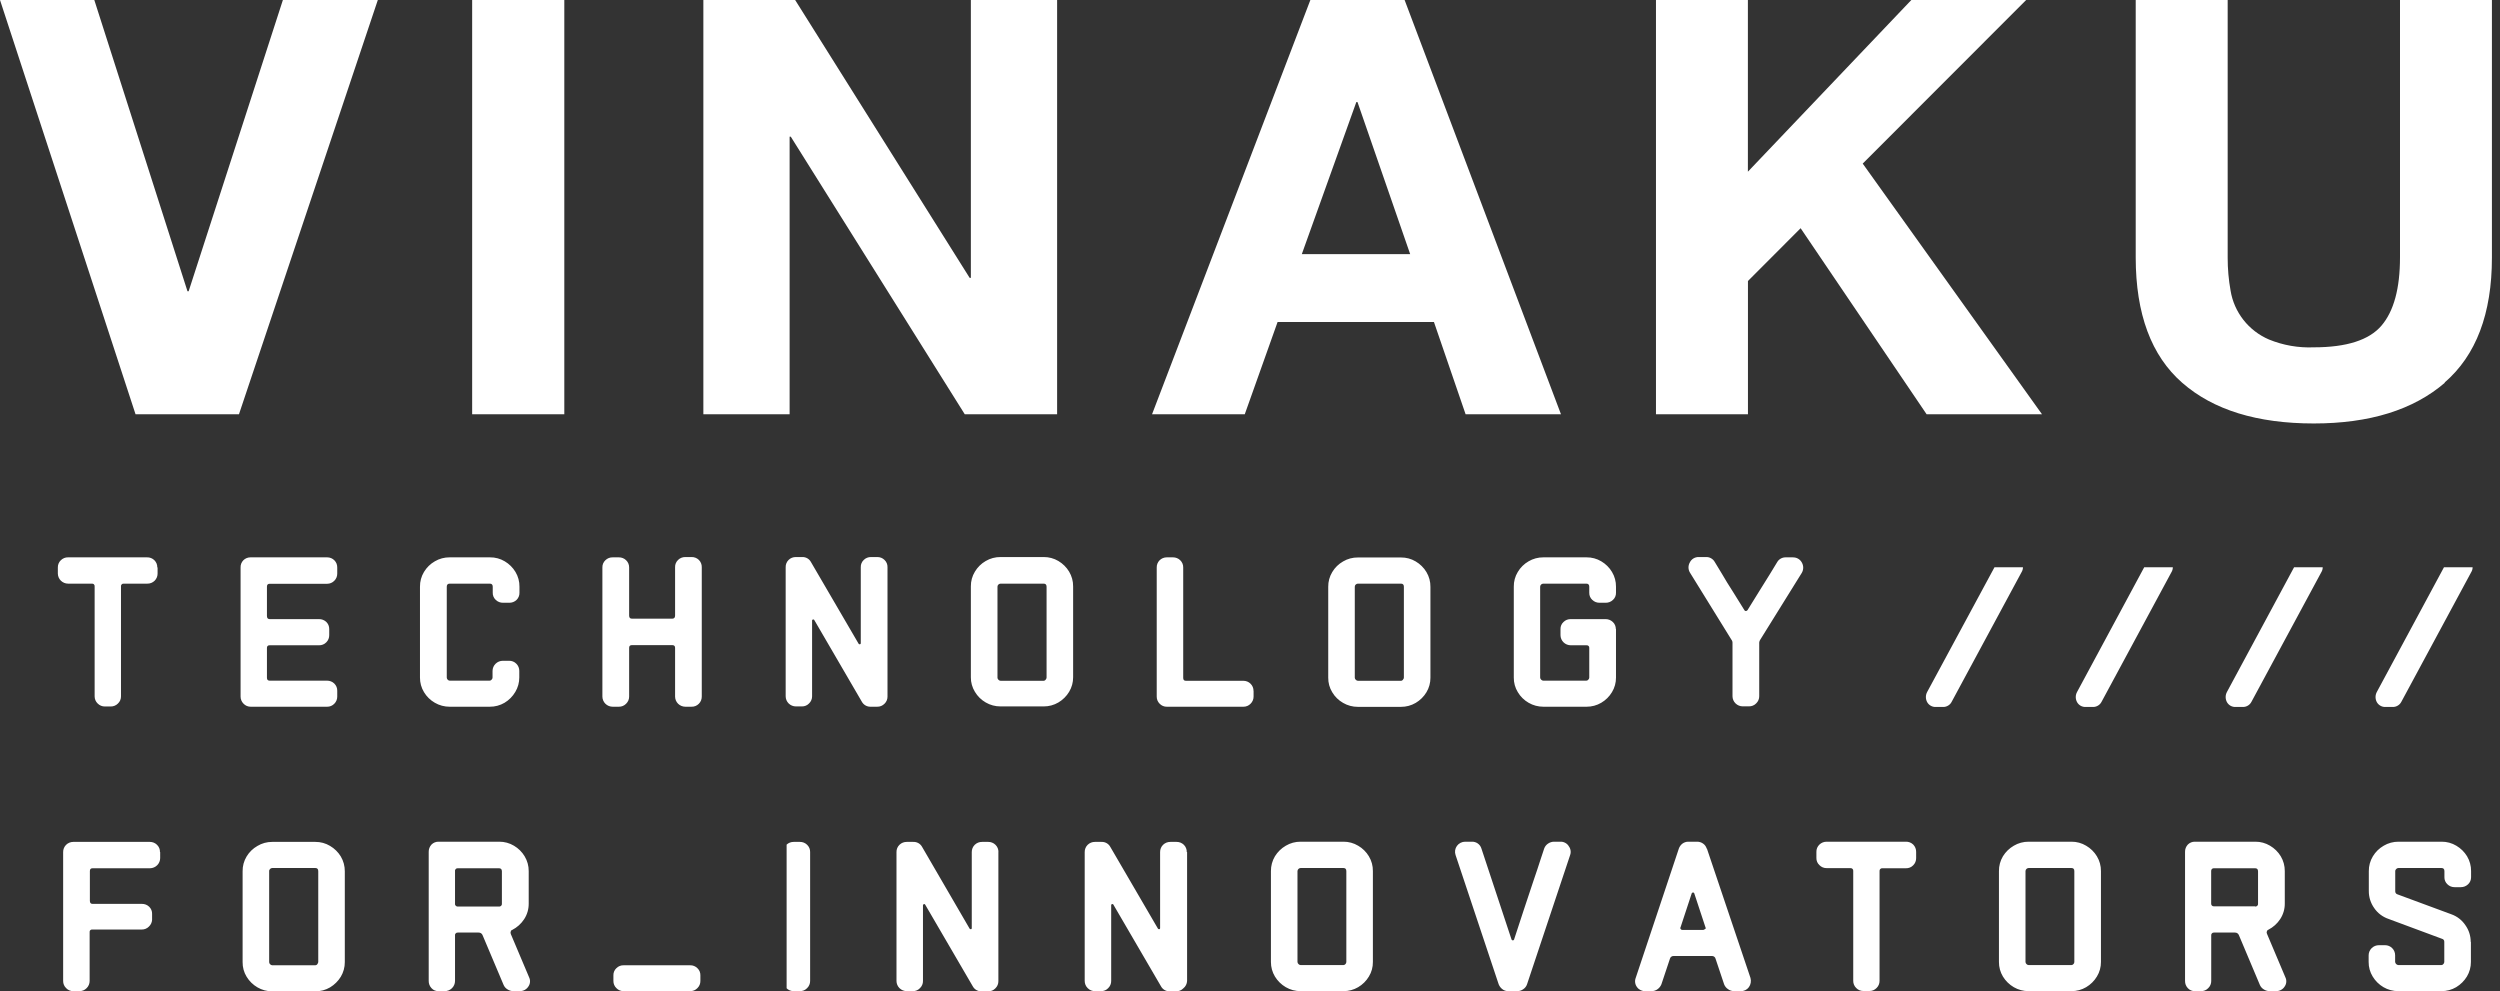 <svg width="116" height="46" viewBox="0 0 116 46" fill="none" xmlns="http://www.w3.org/2000/svg">
<rect x="0" y="0" width="116" height="46" fill="#333333" stroke="none"/>
<path d="M6.289 19.222L0 0H4.376L8.699 13.514H8.753L13.126 0H17.531L11.088 19.222H6.289ZM26.184 0V19.222H21.908V0H26.184ZM36.895 0L44.993 12.894H45.048V0H49.05V19.222H44.765L36.692 6.342H36.638V19.222H32.636V0H36.895ZM65.432 11.792L62.988 4.737H62.933L60.404 11.792H65.432ZM65.174 0L72.429 19.222H68.004L66.535 14.941H59.28L57.757 19.222H53.455L60.801 0H65.174ZM81.102 0V7.967L88.686 0H94.014L86.43 7.591L94.749 19.222H89.395L83.549 10.589L81.105 13.038V19.222H76.837V0H81.102ZM113.446 17.755C111.981 19.018 109.951 19.649 107.358 19.649C104.73 19.649 102.697 19.021 101.258 17.764C99.819 16.506 99.099 14.569 99.097 11.951V0H103.364V11.954C103.363 12.468 103.408 12.982 103.499 13.488C103.58 13.983 103.786 14.45 104.097 14.846C104.408 15.242 104.815 15.554 105.28 15.753C105.938 16.022 106.647 16.146 107.358 16.116C108.881 16.116 109.931 15.779 110.502 15.108C111.074 14.437 111.36 13.381 111.36 11.945V0H115.625V11.954C115.625 14.557 114.891 16.491 113.424 17.755H113.446Z" fill="white"/>
<g clip-path="url(#clip0_86_414)">
<path d="M7.423 39.537C7.425 39.473 7.414 39.411 7.39 39.352C7.366 39.294 7.329 39.241 7.283 39.197C7.197 39.112 7.08 39.064 6.957 39.064H3.396C3.334 39.064 3.272 39.077 3.215 39.101C3.158 39.125 3.106 39.16 3.063 39.204C3.02 39.248 2.986 39.3 2.963 39.357C2.94 39.414 2.929 39.475 2.93 39.537V45.516C2.929 45.579 2.941 45.64 2.965 45.698C2.989 45.755 3.025 45.807 3.07 45.85C3.111 45.895 3.162 45.93 3.218 45.954C3.274 45.978 3.335 45.99 3.396 45.989H3.682C3.744 45.99 3.807 45.978 3.865 45.955C3.923 45.931 3.975 45.895 4.019 45.85C4.064 45.807 4.099 45.755 4.123 45.697C4.147 45.64 4.159 45.578 4.159 45.516V43.251C4.157 43.235 4.158 43.218 4.163 43.202C4.169 43.186 4.178 43.172 4.19 43.16C4.202 43.148 4.216 43.139 4.232 43.134C4.248 43.129 4.265 43.127 4.282 43.13H6.569C6.633 43.132 6.696 43.121 6.755 43.097C6.814 43.073 6.868 43.037 6.912 42.991C6.997 42.91 7.049 42.801 7.057 42.685V42.402C7.059 42.341 7.048 42.28 7.025 42.224C7.001 42.167 6.967 42.116 6.923 42.074C6.878 42.029 6.824 41.995 6.765 41.972C6.706 41.949 6.643 41.938 6.58 41.94H4.293C4.21 41.94 4.17 41.892 4.17 41.796V40.42C4.17 40.332 4.21 40.287 4.293 40.287H6.966C7.09 40.284 7.208 40.233 7.295 40.145C7.382 40.058 7.431 39.94 7.432 39.817V39.534L7.423 39.537ZM15.999 40.428C16.001 40.187 15.937 39.949 15.813 39.74C15.691 39.539 15.52 39.371 15.316 39.251C15.11 39.126 14.873 39.062 14.633 39.064H12.632C12.39 39.062 12.152 39.127 11.946 39.251C11.738 39.368 11.565 39.537 11.443 39.74C11.317 39.948 11.253 40.187 11.257 40.428V44.644C11.254 44.883 11.318 45.117 11.443 45.321C11.566 45.524 11.739 45.694 11.946 45.814C12.153 45.935 12.39 45.999 12.632 45.998H14.633C14.873 45.999 15.109 45.936 15.316 45.814C15.519 45.691 15.69 45.523 15.813 45.321C15.936 45.116 16 44.882 15.999 44.644V40.42V40.428ZM14.724 44.741C14.714 44.755 14.7 44.767 14.684 44.775C14.668 44.783 14.65 44.788 14.633 44.789H12.632C12.613 44.788 12.595 44.783 12.578 44.775C12.561 44.766 12.546 44.755 12.534 44.741C12.521 44.728 12.509 44.714 12.501 44.697C12.494 44.681 12.489 44.663 12.489 44.644V40.42C12.488 40.401 12.492 40.382 12.5 40.364C12.508 40.346 12.52 40.331 12.534 40.318C12.56 40.292 12.595 40.277 12.632 40.276H14.633C14.721 40.276 14.767 40.324 14.767 40.42V44.636C14.766 44.672 14.75 44.707 14.724 44.732V44.741ZM23.703 43.325C23.694 43.308 23.689 43.29 23.689 43.271C23.689 43.252 23.694 43.234 23.703 43.217C23.703 43.178 23.737 43.155 23.766 43.149C23.991 43.034 24.182 42.862 24.32 42.651C24.461 42.436 24.534 42.185 24.532 41.929V40.42C24.534 40.178 24.469 39.94 24.343 39.732C24.222 39.53 24.052 39.362 23.849 39.242C23.643 39.118 23.406 39.054 23.165 39.055H20.347C20.286 39.054 20.226 39.065 20.17 39.088C20.113 39.111 20.063 39.145 20.021 39.188C19.935 39.281 19.889 39.403 19.892 39.528V45.516C19.89 45.64 19.936 45.76 20.021 45.85C20.062 45.896 20.112 45.932 20.168 45.956C20.225 45.98 20.285 45.991 20.347 45.989H20.633C20.696 45.989 20.758 45.978 20.816 45.954C20.875 45.93 20.927 45.896 20.972 45.852C21.017 45.808 21.052 45.755 21.076 45.698C21.1 45.64 21.113 45.579 21.113 45.516V43.404C21.11 43.386 21.112 43.368 21.118 43.351C21.124 43.333 21.134 43.318 21.147 43.305C21.16 43.292 21.176 43.282 21.193 43.276C21.21 43.271 21.229 43.269 21.247 43.271H22.208C22.248 43.269 22.288 43.281 22.321 43.303C22.355 43.325 22.38 43.358 22.393 43.396L23.368 45.703C23.405 45.788 23.468 45.86 23.548 45.907C23.626 45.959 23.718 45.987 23.811 45.989H24.123C24.202 45.989 24.279 45.969 24.348 45.932C24.417 45.894 24.475 45.84 24.517 45.774C24.561 45.712 24.587 45.639 24.592 45.563C24.598 45.487 24.583 45.412 24.549 45.344L23.691 43.314L23.703 43.325ZM23.154 42.062H21.247C21.229 42.065 21.21 42.063 21.193 42.057C21.176 42.051 21.16 42.041 21.147 42.028C21.134 42.015 21.124 42 21.118 41.983C21.112 41.965 21.11 41.947 21.113 41.929V40.42C21.11 40.402 21.112 40.384 21.118 40.367C21.124 40.349 21.134 40.334 21.147 40.321C21.16 40.308 21.176 40.298 21.193 40.292C21.21 40.286 21.229 40.285 21.247 40.287H23.154C23.242 40.287 23.288 40.335 23.288 40.431V41.929C23.291 41.947 23.289 41.965 23.283 41.983C23.277 42 23.267 42.015 23.254 42.028C23.241 42.041 23.225 42.051 23.208 42.057C23.191 42.063 23.172 42.065 23.154 42.062ZM32.498 45.259C32.501 45.196 32.489 45.133 32.465 45.075C32.441 45.017 32.404 44.965 32.358 44.922C32.315 44.878 32.262 44.844 32.205 44.821C32.147 44.798 32.086 44.787 32.024 44.789H28.937C28.875 44.787 28.813 44.798 28.756 44.821C28.698 44.844 28.646 44.878 28.602 44.922C28.556 44.965 28.52 45.017 28.495 45.075C28.471 45.133 28.46 45.196 28.462 45.259V45.516C28.461 45.579 28.473 45.64 28.497 45.698C28.521 45.755 28.557 45.807 28.602 45.85C28.645 45.895 28.697 45.931 28.755 45.955C28.812 45.979 28.874 45.99 28.937 45.989H32.024C32.086 45.99 32.148 45.978 32.206 45.955C32.263 45.931 32.315 45.895 32.358 45.85C32.404 45.807 32.439 45.755 32.464 45.698C32.488 45.64 32.499 45.579 32.498 45.516V45.25V45.259ZM37.59 39.537C37.591 39.473 37.58 39.411 37.556 39.352C37.532 39.294 37.495 39.241 37.449 39.197C37.405 39.154 37.353 39.12 37.296 39.097C37.238 39.074 37.177 39.063 37.115 39.064H36.829C36.703 39.062 36.582 39.11 36.492 39.197C36.446 39.241 36.41 39.294 36.386 39.352C36.362 39.411 36.35 39.474 36.352 39.537V45.516C36.351 45.578 36.364 45.64 36.388 45.697C36.412 45.755 36.447 45.807 36.492 45.85C36.535 45.895 36.588 45.931 36.646 45.955C36.704 45.978 36.766 45.99 36.829 45.989H37.115C37.177 45.99 37.239 45.978 37.297 45.955C37.354 45.931 37.406 45.895 37.449 45.85C37.495 45.807 37.53 45.755 37.554 45.698C37.579 45.64 37.59 45.579 37.59 45.516V39.537ZM46.328 39.537C46.33 39.473 46.318 39.411 46.294 39.352C46.27 39.294 46.234 39.241 46.188 39.197C46.144 39.154 46.092 39.12 46.034 39.097C45.977 39.074 45.915 39.063 45.853 39.064H45.568C45.442 39.062 45.321 39.11 45.23 39.197C45.185 39.241 45.149 39.294 45.125 39.352C45.101 39.411 45.089 39.474 45.09 39.537V43.064C45.092 43.076 45.089 43.087 45.083 43.096C45.077 43.106 45.067 43.113 45.056 43.115C45.03 43.115 45.007 43.115 44.987 43.084L42.789 39.302C42.75 39.227 42.69 39.165 42.617 39.123C42.543 39.081 42.459 39.06 42.375 39.064H42.075C41.949 39.062 41.827 39.11 41.737 39.197C41.691 39.241 41.655 39.294 41.631 39.352C41.607 39.411 41.595 39.473 41.597 39.537V45.516C41.597 45.642 41.647 45.762 41.737 45.851C41.827 45.939 41.948 45.989 42.075 45.989H42.36C42.421 45.99 42.482 45.978 42.538 45.954C42.594 45.93 42.645 45.895 42.686 45.85C42.731 45.807 42.767 45.755 42.791 45.698C42.816 45.64 42.827 45.579 42.826 45.516V41.997C42.826 41.977 42.841 41.963 42.869 41.952C42.898 41.94 42.915 41.952 42.929 41.977L45.136 45.763C45.175 45.837 45.235 45.899 45.309 45.94C45.382 45.982 45.466 46.002 45.55 45.998H45.851C45.913 45.999 45.975 45.987 46.033 45.964C46.09 45.94 46.142 45.904 46.185 45.859C46.23 45.816 46.266 45.764 46.29 45.706C46.314 45.649 46.326 45.587 46.325 45.525V39.537H46.328ZM55.066 39.537C55.068 39.474 55.057 39.411 55.033 39.353C55.01 39.294 54.974 39.241 54.929 39.197C54.839 39.11 54.718 39.062 54.592 39.064H54.306C54.18 39.062 54.059 39.11 53.969 39.197C53.923 39.241 53.888 39.294 53.864 39.352C53.839 39.411 53.828 39.474 53.829 39.537V43.064C53.831 43.076 53.828 43.087 53.822 43.096C53.815 43.106 53.806 43.113 53.794 43.115C53.769 43.115 53.746 43.115 53.726 43.084L51.522 39.302C51.483 39.227 51.423 39.165 51.35 39.123C51.276 39.081 51.192 39.06 51.107 39.064H50.807C50.681 39.062 50.56 39.11 50.47 39.197C50.425 39.241 50.389 39.294 50.365 39.352C50.34 39.411 50.329 39.474 50.33 39.537V45.516C50.33 45.578 50.342 45.64 50.366 45.697C50.39 45.755 50.425 45.807 50.47 45.85C50.514 45.895 50.566 45.931 50.624 45.955C50.682 45.978 50.745 45.99 50.807 45.989H51.093C51.154 45.99 51.215 45.978 51.271 45.954C51.327 45.93 51.377 45.895 51.419 45.85C51.464 45.807 51.5 45.755 51.524 45.698C51.548 45.64 51.56 45.579 51.559 45.516V41.997C51.559 41.977 51.559 41.963 51.602 41.952C51.608 41.949 51.614 41.947 51.62 41.947C51.626 41.947 51.632 41.948 51.638 41.951C51.644 41.953 51.649 41.957 51.653 41.961C51.657 41.966 51.66 41.971 51.662 41.977L53.869 45.763C53.908 45.837 53.968 45.898 54.042 45.94C54.115 45.981 54.199 46.001 54.283 45.998H54.569C54.632 45.999 54.694 45.987 54.752 45.963C54.81 45.939 54.863 45.904 54.906 45.859C54.959 45.818 55.001 45.766 55.031 45.706C55.061 45.647 55.078 45.583 55.081 45.516V39.537H55.066ZM63.702 40.42C63.706 40.178 63.641 39.94 63.516 39.732C63.395 39.529 63.224 39.361 63.019 39.242C62.813 39.118 62.577 39.053 62.336 39.055H60.349C60.106 39.053 59.868 39.118 59.66 39.242C59.454 39.361 59.281 39.53 59.157 39.732C59.033 39.94 58.969 40.178 58.971 40.42V44.636C58.97 44.874 59.034 45.108 59.157 45.312C59.281 45.515 59.454 45.685 59.66 45.805C59.869 45.927 60.107 45.991 60.349 45.989H62.336C62.576 45.991 62.812 45.927 63.019 45.805C63.224 45.684 63.395 45.515 63.516 45.312C63.641 45.108 63.705 44.874 63.702 44.636V40.42ZM62.43 44.732C62.419 44.746 62.404 44.758 62.388 44.766C62.372 44.775 62.354 44.779 62.336 44.78H60.349C60.311 44.778 60.275 44.761 60.249 44.732C60.222 44.707 60.206 44.672 60.203 44.636V40.42C60.203 40.401 60.208 40.382 60.216 40.364C60.223 40.347 60.235 40.331 60.249 40.318C60.276 40.292 60.312 40.277 60.349 40.276H62.336C62.427 40.276 62.47 40.324 62.47 40.42V44.636C62.469 44.672 62.455 44.706 62.43 44.732ZM72.784 39.251C72.743 39.188 72.686 39.137 72.618 39.103C72.551 39.068 72.476 39.052 72.401 39.055H72.115C72.013 39.054 71.913 39.085 71.829 39.143C71.745 39.199 71.682 39.281 71.649 39.375L71.483 39.876C71.394 40.16 71.28 40.494 71.14 40.907C71 41.32 70.854 41.756 70.7 42.229L70.251 43.599C70.217 43.648 70.18 43.648 70.137 43.599L68.739 39.375C68.711 39.279 68.651 39.194 68.568 39.136C68.486 39.078 68.385 39.05 68.284 39.055H67.984C67.909 39.055 67.835 39.073 67.769 39.107C67.702 39.141 67.645 39.19 67.601 39.251C67.558 39.311 67.529 39.381 67.518 39.454C67.507 39.527 67.514 39.602 67.538 39.672L69.539 45.672C69.574 45.761 69.632 45.838 69.708 45.896C69.783 45.956 69.877 45.989 69.974 45.989H70.397C70.5 45.991 70.601 45.958 70.683 45.896C70.763 45.842 70.824 45.763 70.854 45.672L72.855 39.672C72.88 39.602 72.886 39.526 72.873 39.452C72.86 39.378 72.828 39.309 72.781 39.251H72.784ZM79.19 39.375C79.164 39.281 79.105 39.199 79.024 39.143C78.946 39.087 78.852 39.056 78.755 39.055H78.332C78.236 39.056 78.143 39.087 78.066 39.143C77.988 39.203 77.93 39.283 77.898 39.375L75.897 45.375C75.869 45.446 75.861 45.523 75.872 45.598C75.883 45.673 75.913 45.745 75.96 45.805C76.003 45.865 76.061 45.913 76.127 45.945C76.194 45.977 76.268 45.993 76.343 45.989H76.628C76.732 45.991 76.832 45.958 76.914 45.896C76.993 45.839 77.053 45.761 77.089 45.672L77.483 44.491C77.491 44.452 77.513 44.417 77.545 44.393C77.577 44.368 77.617 44.356 77.657 44.358H79.43C79.47 44.356 79.51 44.368 79.542 44.393C79.574 44.417 79.596 44.452 79.604 44.491L79.999 45.672C80.034 45.763 80.097 45.841 80.179 45.896C80.261 45.958 80.361 45.99 80.465 45.989H80.765C80.839 45.993 80.913 45.977 80.98 45.945C81.047 45.913 81.104 45.865 81.148 45.805C81.192 45.743 81.222 45.673 81.234 45.598C81.247 45.524 81.243 45.447 81.222 45.375L79.201 39.375H79.19ZM79.107 43.107C79.098 43.12 79.085 43.131 79.071 43.139C79.056 43.146 79.04 43.15 79.024 43.149H78.063C78.047 43.15 78.031 43.146 78.016 43.139C78.002 43.132 77.989 43.12 77.981 43.107C77.972 43.093 77.967 43.078 77.967 43.062C77.967 43.045 77.972 43.03 77.981 43.016L78.498 41.445C78.541 41.397 78.578 41.397 78.612 41.445L79.13 43.016C79.139 43.03 79.143 43.045 79.143 43.062C79.143 43.078 79.139 43.093 79.13 43.107H79.107ZM88.909 39.528C88.91 39.465 88.899 39.403 88.876 39.345C88.853 39.286 88.818 39.233 88.774 39.188C88.73 39.145 88.677 39.11 88.618 39.087C88.56 39.064 88.497 39.053 88.434 39.055H84.758C84.632 39.054 84.511 39.102 84.421 39.188C84.375 39.232 84.339 39.285 84.314 39.344C84.29 39.402 84.279 39.465 84.281 39.528V39.811C84.279 39.873 84.291 39.935 84.315 39.992C84.339 40.049 84.375 40.1 84.421 40.142C84.464 40.187 84.517 40.223 84.575 40.247C84.633 40.271 84.695 40.282 84.758 40.281H85.856C85.874 40.279 85.892 40.281 85.91 40.287C85.927 40.292 85.943 40.302 85.956 40.315C85.969 40.328 85.979 40.344 85.985 40.361C85.991 40.378 85.992 40.396 85.99 40.414V45.511C85.989 45.573 86.001 45.635 86.025 45.692C86.049 45.75 86.085 45.802 86.13 45.845C86.173 45.89 86.225 45.925 86.282 45.949C86.34 45.973 86.402 45.985 86.465 45.983H86.736C86.799 45.984 86.861 45.973 86.918 45.949C86.976 45.925 87.028 45.889 87.071 45.845C87.116 45.802 87.152 45.75 87.176 45.692C87.2 45.635 87.212 45.573 87.211 45.511V40.42C87.208 40.402 87.21 40.384 87.216 40.367C87.222 40.349 87.232 40.334 87.245 40.321C87.258 40.308 87.274 40.298 87.291 40.292C87.308 40.286 87.327 40.285 87.345 40.287H88.434C88.498 40.289 88.561 40.278 88.619 40.254C88.678 40.23 88.731 40.194 88.774 40.148C88.818 40.105 88.852 40.053 88.875 39.996C88.898 39.939 88.91 39.878 88.909 39.817V39.534V39.528ZM97.484 40.42C97.487 40.178 97.422 39.94 97.296 39.732C97.174 39.529 97.003 39.361 96.798 39.242C96.593 39.118 96.356 39.053 96.115 39.055H94.128C93.886 39.054 93.647 39.118 93.439 39.242C93.233 39.361 93.06 39.53 92.936 39.732C92.812 39.94 92.748 40.178 92.751 40.42V44.636C92.749 44.874 92.813 45.108 92.936 45.312C93.06 45.515 93.233 45.685 93.439 45.805C93.648 45.927 93.886 45.99 94.128 45.989H96.115C96.356 45.991 96.592 45.927 96.798 45.805C97.003 45.684 97.174 45.515 97.296 45.312C97.421 45.109 97.486 44.874 97.484 44.636V40.42ZM96.209 44.732C96.198 44.746 96.184 44.758 96.167 44.766C96.151 44.775 96.133 44.779 96.115 44.78H94.128C94.09 44.778 94.054 44.761 94.028 44.732C94.001 44.707 93.985 44.672 93.983 44.636V40.42C93.983 40.401 93.987 40.382 93.995 40.364C94.003 40.347 94.014 40.331 94.028 40.318C94.055 40.292 94.091 40.277 94.128 40.276H96.115C96.207 40.276 96.249 40.324 96.249 40.42V44.636C96.249 44.654 96.246 44.671 96.239 44.688C96.232 44.704 96.222 44.719 96.209 44.732ZM105.185 43.316C105.177 43.3 105.172 43.281 105.172 43.263C105.172 43.244 105.177 43.226 105.185 43.209C105.199 43.169 105.219 43.147 105.248 43.141C105.474 43.026 105.666 42.855 105.803 42.643C105.943 42.428 106.017 42.177 106.014 41.921V40.42C106.016 40.178 105.952 39.94 105.828 39.732C105.706 39.53 105.535 39.362 105.331 39.242C105.125 39.118 104.889 39.053 104.648 39.055H101.841C101.78 39.054 101.72 39.065 101.664 39.088C101.608 39.111 101.557 39.145 101.515 39.188C101.429 39.281 101.382 39.403 101.386 39.528V45.516C101.384 45.64 101.43 45.76 101.515 45.85C101.556 45.895 101.606 45.931 101.662 45.955C101.719 45.979 101.779 45.991 101.841 45.989H102.126C102.189 45.99 102.251 45.979 102.309 45.955C102.366 45.931 102.418 45.895 102.461 45.85C102.506 45.807 102.542 45.755 102.566 45.698C102.59 45.64 102.602 45.579 102.601 45.516V43.404C102.599 43.386 102.601 43.368 102.606 43.351C102.612 43.333 102.622 43.318 102.635 43.305C102.648 43.292 102.664 43.282 102.681 43.276C102.699 43.271 102.717 43.269 102.735 43.271H103.699C103.74 43.269 103.78 43.28 103.814 43.302C103.848 43.325 103.874 43.358 103.887 43.396L104.859 45.703C104.896 45.788 104.959 45.86 105.039 45.907C105.118 45.959 105.211 45.987 105.305 45.989H105.614C105.693 45.989 105.77 45.97 105.839 45.932C105.908 45.895 105.967 45.84 106.008 45.774C106.052 45.712 106.078 45.639 106.083 45.563C106.089 45.487 106.074 45.412 106.04 45.344L105.182 43.314L105.185 43.316ZM104.636 42.054H102.733C102.714 42.056 102.696 42.054 102.678 42.048C102.661 42.042 102.645 42.033 102.632 42.02C102.619 42.007 102.61 41.991 102.604 41.974C102.598 41.957 102.596 41.939 102.598 41.921V40.42C102.596 40.402 102.598 40.384 102.604 40.367C102.61 40.349 102.619 40.334 102.632 40.321C102.645 40.308 102.661 40.298 102.678 40.292C102.696 40.286 102.714 40.285 102.733 40.287H104.639C104.728 40.287 104.773 40.335 104.773 40.431V41.929C104.776 41.947 104.774 41.965 104.768 41.983C104.762 42 104.752 42.015 104.739 42.028C104.726 42.041 104.711 42.051 104.693 42.057C104.676 42.063 104.657 42.065 104.639 42.062L104.636 42.054ZM114.641 43.704C114.642 43.425 114.555 43.153 114.392 42.926C114.236 42.693 114.007 42.516 113.741 42.422L111.245 41.499C111.212 41.49 111.183 41.47 111.164 41.442C111.144 41.414 111.136 41.38 111.139 41.346V40.42C111.14 40.401 111.144 40.381 111.153 40.364C111.161 40.346 111.173 40.331 111.188 40.318C111.214 40.292 111.249 40.277 111.285 40.276H113.286C113.375 40.276 113.421 40.324 113.421 40.42V40.703C113.419 40.764 113.431 40.826 113.455 40.882C113.479 40.939 113.515 40.99 113.561 41.032C113.605 41.075 113.657 41.109 113.714 41.132C113.772 41.154 113.833 41.166 113.895 41.165H114.181C114.307 41.166 114.428 41.118 114.518 41.032C114.563 40.989 114.599 40.938 114.623 40.882C114.647 40.825 114.659 40.764 114.658 40.703V40.42C114.661 40.178 114.596 39.94 114.472 39.732C114.35 39.531 114.179 39.362 113.975 39.242C113.769 39.118 113.533 39.053 113.292 39.055H111.291C111.048 39.054 110.81 39.118 110.602 39.242C110.396 39.361 110.224 39.529 110.102 39.732C109.976 39.94 109.91 40.178 109.913 40.42V41.343C109.911 41.626 109.998 41.902 110.162 42.133C110.322 42.368 110.554 42.545 110.825 42.637L113.309 43.56C113.341 43.567 113.369 43.585 113.389 43.611C113.408 43.637 113.418 43.669 113.415 43.702V44.636C113.414 44.672 113.398 44.707 113.372 44.732C113.361 44.746 113.348 44.758 113.332 44.767C113.316 44.775 113.298 44.78 113.28 44.78H111.28C111.243 44.775 111.209 44.758 111.182 44.732C111.156 44.706 111.139 44.672 111.134 44.636V44.327C111.135 44.265 111.123 44.204 111.099 44.146C111.076 44.089 111.041 44.037 110.997 43.993C110.954 43.95 110.903 43.916 110.846 43.892C110.79 43.869 110.729 43.857 110.668 43.857H110.382C110.319 43.857 110.257 43.869 110.199 43.892C110.142 43.916 110.089 43.95 110.045 43.994C110 44.038 109.965 44.09 109.941 44.147C109.917 44.204 109.905 44.265 109.905 44.327V44.636C109.903 44.874 109.968 45.109 110.093 45.312C110.216 45.516 110.388 45.685 110.593 45.805C110.802 45.927 111.04 45.99 111.282 45.989H113.283C113.524 45.991 113.76 45.927 113.967 45.805C114.17 45.683 114.341 45.514 114.464 45.312C114.587 45.108 114.651 44.874 114.65 44.636V43.702L114.641 43.704Z" fill="white"/>
</g>
<g clip-path="url(#clip1_86_414)">
<path d="M7.423 39.537C7.425 39.473 7.414 39.411 7.39 39.352C7.366 39.294 7.329 39.241 7.283 39.197C7.197 39.112 7.08 39.064 6.957 39.064H3.396C3.334 39.064 3.272 39.077 3.215 39.101C3.158 39.125 3.106 39.16 3.063 39.204C3.02 39.248 2.986 39.3 2.963 39.357C2.94 39.414 2.929 39.475 2.93 39.537V45.516C2.929 45.579 2.941 45.64 2.965 45.698C2.989 45.755 3.025 45.807 3.07 45.85C3.111 45.895 3.162 45.93 3.218 45.954C3.274 45.978 3.335 45.99 3.396 45.989H3.682C3.744 45.99 3.807 45.978 3.865 45.955C3.923 45.931 3.975 45.895 4.019 45.85C4.064 45.807 4.099 45.755 4.123 45.697C4.147 45.64 4.159 45.578 4.159 45.516V43.251C4.157 43.235 4.158 43.218 4.163 43.202C4.169 43.186 4.178 43.172 4.19 43.16C4.202 43.148 4.216 43.139 4.232 43.134C4.248 43.129 4.265 43.127 4.282 43.13H6.569C6.633 43.132 6.696 43.121 6.755 43.097C6.814 43.073 6.868 43.037 6.912 42.991C6.997 42.91 7.049 42.801 7.057 42.685V42.402C7.059 42.341 7.048 42.28 7.025 42.224C7.001 42.167 6.967 42.116 6.923 42.074C6.878 42.029 6.824 41.995 6.765 41.972C6.706 41.949 6.643 41.938 6.58 41.94H4.293C4.21 41.94 4.17 41.892 4.17 41.796V40.42C4.17 40.332 4.21 40.287 4.293 40.287H6.966C7.09 40.284 7.208 40.233 7.295 40.145C7.382 40.058 7.431 39.94 7.432 39.817V39.534L7.423 39.537ZM15.999 40.428C16.001 40.187 15.937 39.949 15.813 39.74C15.691 39.539 15.52 39.371 15.316 39.251C15.11 39.126 14.873 39.062 14.633 39.064H12.632C12.39 39.062 12.152 39.127 11.946 39.251C11.738 39.368 11.565 39.537 11.443 39.74C11.317 39.948 11.253 40.187 11.257 40.428V44.644C11.254 44.883 11.318 45.117 11.443 45.321C11.566 45.524 11.739 45.694 11.946 45.814C12.153 45.935 12.39 45.999 12.632 45.998H14.633C14.873 45.999 15.109 45.936 15.316 45.814C15.519 45.691 15.69 45.523 15.813 45.321C15.936 45.116 16 44.882 15.999 44.644V40.42V40.428ZM14.724 44.741C14.714 44.755 14.7 44.767 14.684 44.775C14.668 44.783 14.65 44.788 14.633 44.789H12.632C12.613 44.788 12.595 44.783 12.578 44.775C12.561 44.766 12.546 44.755 12.534 44.741C12.521 44.728 12.509 44.714 12.501 44.697C12.494 44.681 12.489 44.663 12.489 44.644V40.42C12.488 40.401 12.492 40.382 12.5 40.364C12.508 40.346 12.52 40.331 12.534 40.318C12.56 40.292 12.595 40.277 12.632 40.276H14.633C14.721 40.276 14.767 40.324 14.767 40.42V44.636C14.766 44.672 14.75 44.707 14.724 44.732V44.741ZM23.703 43.325C23.694 43.308 23.689 43.29 23.689 43.271C23.689 43.252 23.694 43.234 23.703 43.217C23.703 43.178 23.737 43.155 23.766 43.149C23.991 43.034 24.182 42.862 24.32 42.651C24.461 42.436 24.534 42.185 24.532 41.929V40.42C24.534 40.178 24.469 39.94 24.343 39.732C24.222 39.53 24.052 39.362 23.849 39.242C23.643 39.118 23.406 39.054 23.165 39.055H20.347C20.286 39.054 20.226 39.065 20.17 39.088C20.113 39.111 20.063 39.145 20.021 39.188C19.935 39.281 19.889 39.403 19.892 39.528V45.516C19.89 45.64 19.936 45.76 20.021 45.85C20.062 45.896 20.112 45.932 20.168 45.956C20.225 45.98 20.285 45.991 20.347 45.989H20.633C20.696 45.989 20.758 45.978 20.816 45.954C20.875 45.93 20.927 45.896 20.972 45.852C21.017 45.808 21.052 45.755 21.076 45.698C21.1 45.64 21.113 45.579 21.113 45.516V43.404C21.11 43.386 21.112 43.368 21.118 43.351C21.124 43.333 21.134 43.318 21.147 43.305C21.16 43.292 21.176 43.282 21.193 43.276C21.21 43.271 21.229 43.269 21.247 43.271H22.208C22.248 43.269 22.288 43.281 22.321 43.303C22.355 43.325 22.38 43.358 22.393 43.396L23.368 45.703C23.405 45.788 23.468 45.86 23.548 45.907C23.626 45.959 23.718 45.987 23.811 45.989H24.123C24.202 45.989 24.279 45.969 24.348 45.932C24.417 45.894 24.475 45.84 24.517 45.774C24.561 45.712 24.587 45.639 24.592 45.563C24.598 45.487 24.583 45.412 24.549 45.344L23.691 43.314L23.703 43.325ZM23.154 42.062H21.247C21.229 42.065 21.21 42.063 21.193 42.057C21.176 42.051 21.16 42.041 21.147 42.028C21.134 42.015 21.124 42 21.118 41.983C21.112 41.965 21.11 41.947 21.113 41.929V40.42C21.11 40.402 21.112 40.384 21.118 40.367C21.124 40.349 21.134 40.334 21.147 40.321C21.16 40.308 21.176 40.298 21.193 40.292C21.21 40.286 21.229 40.285 21.247 40.287H23.154C23.242 40.287 23.288 40.335 23.288 40.431V41.929C23.291 41.947 23.289 41.965 23.283 41.983C23.277 42 23.267 42.015 23.254 42.028C23.241 42.041 23.225 42.051 23.208 42.057C23.191 42.063 23.172 42.065 23.154 42.062ZM32.498 45.259C32.501 45.196 32.489 45.133 32.465 45.075C32.441 45.017 32.404 44.965 32.358 44.922C32.315 44.878 32.262 44.844 32.205 44.821C32.147 44.798 32.086 44.787 32.024 44.789H28.937C28.875 44.787 28.813 44.798 28.756 44.821C28.698 44.844 28.646 44.878 28.602 44.922C28.556 44.965 28.52 45.017 28.495 45.075C28.471 45.133 28.46 45.196 28.462 45.259V45.516C28.461 45.579 28.473 45.64 28.497 45.698C28.521 45.755 28.557 45.807 28.602 45.85C28.645 45.895 28.697 45.931 28.755 45.955C28.812 45.979 28.874 45.99 28.937 45.989H32.024C32.086 45.99 32.148 45.978 32.206 45.955C32.263 45.931 32.315 45.895 32.358 45.85C32.404 45.807 32.439 45.755 32.464 45.698C32.488 45.64 32.499 45.579 32.498 45.516V45.25V45.259ZM37.59 39.537C37.591 39.473 37.58 39.411 37.556 39.352C37.532 39.294 37.495 39.241 37.449 39.197C37.405 39.154 37.353 39.12 37.296 39.097C37.238 39.074 37.177 39.063 37.115 39.064H36.829C36.703 39.062 36.582 39.11 36.492 39.197C36.446 39.241 36.41 39.294 36.386 39.352C36.362 39.411 36.35 39.474 36.352 39.537V45.516C36.351 45.578 36.364 45.64 36.388 45.697C36.412 45.755 36.447 45.807 36.492 45.85C36.535 45.895 36.588 45.931 36.646 45.955C36.704 45.978 36.766 45.99 36.829 45.989H37.115C37.177 45.99 37.239 45.978 37.297 45.955C37.354 45.931 37.406 45.895 37.449 45.85C37.495 45.807 37.53 45.755 37.554 45.698C37.579 45.64 37.59 45.579 37.59 45.516V39.537ZM46.328 39.537C46.33 39.473 46.318 39.411 46.294 39.352C46.27 39.294 46.234 39.241 46.188 39.197C46.144 39.154 46.092 39.12 46.034 39.097C45.977 39.074 45.915 39.063 45.853 39.064H45.568C45.442 39.062 45.321 39.11 45.23 39.197C45.185 39.241 45.149 39.294 45.125 39.352C45.101 39.411 45.089 39.474 45.09 39.537V43.064C45.092 43.076 45.089 43.087 45.083 43.096C45.077 43.106 45.067 43.113 45.056 43.115C45.03 43.115 45.007 43.115 44.987 43.084L42.789 39.302C42.75 39.227 42.69 39.165 42.617 39.123C42.543 39.081 42.459 39.06 42.375 39.064H42.075C41.949 39.062 41.827 39.11 41.737 39.197C41.691 39.241 41.655 39.294 41.631 39.352C41.607 39.411 41.595 39.473 41.597 39.537V45.516C41.597 45.642 41.647 45.762 41.737 45.851C41.827 45.939 41.948 45.989 42.075 45.989H42.36C42.421 45.99 42.482 45.978 42.538 45.954C42.594 45.93 42.645 45.895 42.686 45.85C42.731 45.807 42.767 45.755 42.791 45.698C42.816 45.64 42.827 45.579 42.826 45.516V41.997C42.826 41.977 42.841 41.963 42.869 41.952C42.898 41.94 42.915 41.952 42.929 41.977L45.136 45.763C45.175 45.837 45.235 45.899 45.309 45.94C45.382 45.982 45.466 46.002 45.55 45.998H45.851C45.913 45.999 45.975 45.987 46.033 45.964C46.09 45.94 46.142 45.904 46.185 45.859C46.23 45.816 46.266 45.764 46.29 45.706C46.314 45.649 46.326 45.587 46.325 45.525V39.537H46.328ZM55.066 39.537C55.068 39.474 55.057 39.411 55.033 39.353C55.01 39.294 54.974 39.241 54.929 39.197C54.839 39.11 54.718 39.062 54.592 39.064H54.306C54.18 39.062 54.059 39.11 53.969 39.197C53.923 39.241 53.888 39.294 53.864 39.352C53.839 39.411 53.828 39.474 53.829 39.537V43.064C53.831 43.076 53.828 43.087 53.822 43.096C53.815 43.106 53.806 43.113 53.794 43.115C53.769 43.115 53.746 43.115 53.726 43.084L51.522 39.302C51.483 39.227 51.423 39.165 51.35 39.123C51.276 39.081 51.192 39.06 51.107 39.064H50.807C50.681 39.062 50.56 39.11 50.47 39.197C50.425 39.241 50.389 39.294 50.365 39.352C50.34 39.411 50.329 39.474 50.33 39.537V45.516C50.33 45.578 50.342 45.64 50.366 45.697C50.39 45.755 50.425 45.807 50.47 45.85C50.514 45.895 50.566 45.931 50.624 45.955C50.682 45.978 50.745 45.99 50.807 45.989H51.093C51.154 45.99 51.215 45.978 51.271 45.954C51.327 45.93 51.377 45.895 51.419 45.85C51.464 45.807 51.5 45.755 51.524 45.698C51.548 45.64 51.56 45.579 51.559 45.516V41.997C51.559 41.977 51.559 41.963 51.602 41.952C51.608 41.949 51.614 41.947 51.62 41.947C51.626 41.947 51.632 41.948 51.638 41.951C51.644 41.953 51.649 41.957 51.653 41.961C51.657 41.966 51.66 41.971 51.662 41.977L53.869 45.763C53.908 45.837 53.968 45.898 54.042 45.94C54.115 45.981 54.199 46.001 54.283 45.998H54.569C54.632 45.999 54.694 45.987 54.752 45.963C54.81 45.939 54.863 45.904 54.906 45.859C54.959 45.818 55.001 45.766 55.031 45.706C55.061 45.647 55.078 45.583 55.081 45.516V39.537H55.066ZM63.702 40.42C63.706 40.178 63.641 39.94 63.516 39.732C63.395 39.529 63.224 39.361 63.019 39.242C62.813 39.118 62.577 39.053 62.336 39.055H60.349C60.106 39.053 59.868 39.118 59.66 39.242C59.454 39.361 59.281 39.53 59.157 39.732C59.033 39.94 58.969 40.178 58.971 40.42V44.636C58.97 44.874 59.034 45.108 59.157 45.312C59.281 45.515 59.454 45.685 59.66 45.805C59.869 45.927 60.107 45.991 60.349 45.989H62.336C62.576 45.991 62.812 45.927 63.019 45.805C63.224 45.684 63.395 45.515 63.516 45.312C63.641 45.108 63.705 44.874 63.702 44.636V40.42ZM62.43 44.732C62.419 44.746 62.404 44.758 62.388 44.766C62.372 44.775 62.354 44.779 62.336 44.78H60.349C60.311 44.778 60.275 44.761 60.249 44.732C60.222 44.707 60.206 44.672 60.203 44.636V40.42C60.203 40.401 60.208 40.382 60.216 40.364C60.223 40.347 60.235 40.331 60.249 40.318C60.276 40.292 60.312 40.277 60.349 40.276H62.336C62.427 40.276 62.47 40.324 62.47 40.42V44.636C62.469 44.672 62.455 44.706 62.43 44.732ZM72.784 39.251C72.743 39.188 72.686 39.137 72.618 39.103C72.551 39.068 72.476 39.052 72.401 39.055H72.115C72.013 39.054 71.913 39.085 71.829 39.143C71.745 39.199 71.682 39.281 71.649 39.375L71.483 39.876C71.394 40.16 71.28 40.494 71.14 40.907C71 41.32 70.854 41.756 70.7 42.229L70.251 43.599C70.217 43.648 70.18 43.648 70.137 43.599L68.739 39.375C68.711 39.279 68.651 39.194 68.568 39.136C68.486 39.078 68.385 39.05 68.284 39.055H67.984C67.909 39.055 67.835 39.073 67.769 39.107C67.702 39.141 67.645 39.19 67.601 39.251C67.558 39.311 67.529 39.381 67.518 39.454C67.507 39.527 67.514 39.602 67.538 39.672L69.539 45.672C69.574 45.761 69.632 45.838 69.708 45.896C69.783 45.956 69.877 45.989 69.974 45.989H70.397C70.5 45.991 70.601 45.958 70.683 45.896C70.763 45.842 70.824 45.763 70.854 45.672L72.855 39.672C72.88 39.602 72.886 39.526 72.873 39.452C72.86 39.378 72.828 39.309 72.781 39.251H72.784ZM79.19 39.375C79.164 39.281 79.105 39.199 79.024 39.143C78.946 39.087 78.852 39.056 78.755 39.055H78.332C78.236 39.056 78.143 39.087 78.066 39.143C77.988 39.203 77.93 39.283 77.898 39.375L75.897 45.375C75.869 45.446 75.861 45.523 75.872 45.598C75.883 45.673 75.913 45.745 75.96 45.805C76.003 45.865 76.061 45.913 76.127 45.945C76.194 45.977 76.268 45.993 76.343 45.989H76.628C76.732 45.991 76.832 45.958 76.914 45.896C76.993 45.839 77.053 45.761 77.089 45.672L77.483 44.491C77.491 44.452 77.513 44.417 77.545 44.393C77.577 44.368 77.617 44.356 77.657 44.358H79.43C79.47 44.356 79.51 44.368 79.542 44.393C79.574 44.417 79.596 44.452 79.604 44.491L79.999 45.672C80.034 45.763 80.097 45.841 80.179 45.896C80.261 45.958 80.361 45.99 80.465 45.989H80.765C80.839 45.993 80.913 45.977 80.98 45.945C81.047 45.913 81.104 45.865 81.148 45.805C81.192 45.743 81.222 45.673 81.234 45.598C81.247 45.524 81.243 45.447 81.222 45.375L79.201 39.375H79.19ZM79.107 43.107C79.098 43.12 79.085 43.131 79.071 43.139C79.056 43.146 79.04 43.15 79.024 43.149H78.063C78.047 43.15 78.031 43.146 78.016 43.139C78.002 43.132 77.989 43.12 77.981 43.107C77.972 43.093 77.967 43.078 77.967 43.062C77.967 43.045 77.972 43.03 77.981 43.016L78.498 41.445C78.541 41.397 78.578 41.397 78.612 41.445L79.13 43.016C79.139 43.03 79.143 43.045 79.143 43.062C79.143 43.078 79.139 43.093 79.13 43.107H79.107ZM88.909 39.528C88.91 39.465 88.899 39.403 88.876 39.345C88.853 39.286 88.818 39.233 88.774 39.188C88.73 39.145 88.677 39.11 88.618 39.087C88.56 39.064 88.497 39.053 88.434 39.055H84.758C84.632 39.054 84.511 39.102 84.421 39.188C84.375 39.232 84.339 39.285 84.314 39.344C84.29 39.402 84.279 39.465 84.281 39.528V39.811C84.279 39.873 84.291 39.935 84.315 39.992C84.339 40.049 84.375 40.1 84.421 40.142C84.464 40.187 84.517 40.223 84.575 40.247C84.633 40.271 84.695 40.282 84.758 40.281H85.856C85.874 40.279 85.892 40.281 85.91 40.287C85.927 40.292 85.943 40.302 85.956 40.315C85.969 40.328 85.979 40.344 85.985 40.361C85.991 40.378 85.992 40.396 85.99 40.414V45.511C85.989 45.573 86.001 45.635 86.025 45.692C86.049 45.75 86.085 45.802 86.13 45.845C86.173 45.89 86.225 45.925 86.282 45.949C86.34 45.973 86.402 45.985 86.465 45.983H86.736C86.799 45.984 86.861 45.973 86.918 45.949C86.976 45.925 87.028 45.889 87.071 45.845C87.116 45.802 87.152 45.75 87.176 45.692C87.2 45.635 87.212 45.573 87.211 45.511V40.42C87.208 40.402 87.21 40.384 87.216 40.367C87.222 40.349 87.232 40.334 87.245 40.321C87.258 40.308 87.274 40.298 87.291 40.292C87.308 40.286 87.327 40.285 87.345 40.287H88.434C88.498 40.289 88.561 40.278 88.619 40.254C88.678 40.23 88.731 40.194 88.774 40.148C88.818 40.105 88.852 40.053 88.875 39.996C88.898 39.939 88.91 39.878 88.909 39.817V39.534V39.528ZM97.484 40.42C97.487 40.178 97.422 39.94 97.296 39.732C97.174 39.529 97.003 39.361 96.798 39.242C96.593 39.118 96.356 39.053 96.115 39.055H94.128C93.886 39.054 93.647 39.118 93.439 39.242C93.233 39.361 93.06 39.53 92.936 39.732C92.812 39.94 92.748 40.178 92.751 40.42V44.636C92.749 44.874 92.813 45.108 92.936 45.312C93.06 45.515 93.233 45.685 93.439 45.805C93.648 45.927 93.886 45.99 94.128 45.989H96.115C96.356 45.991 96.592 45.927 96.798 45.805C97.003 45.684 97.174 45.515 97.296 45.312C97.421 45.109 97.486 44.874 97.484 44.636V40.42ZM96.209 44.732C96.198 44.746 96.184 44.758 96.167 44.766C96.151 44.775 96.133 44.779 96.115 44.78H94.128C94.09 44.778 94.054 44.761 94.028 44.732C94.001 44.707 93.985 44.672 93.983 44.636V40.42C93.983 40.401 93.987 40.382 93.995 40.364C94.003 40.347 94.014 40.331 94.028 40.318C94.055 40.292 94.091 40.277 94.128 40.276H96.115C96.207 40.276 96.249 40.324 96.249 40.42V44.636C96.249 44.654 96.246 44.671 96.239 44.688C96.232 44.704 96.222 44.719 96.209 44.732ZM105.185 43.316C105.177 43.3 105.172 43.281 105.172 43.263C105.172 43.244 105.177 43.226 105.185 43.209C105.199 43.169 105.219 43.147 105.248 43.141C105.474 43.026 105.666 42.855 105.803 42.643C105.943 42.428 106.017 42.177 106.014 41.921V40.42C106.016 40.178 105.952 39.94 105.828 39.732C105.706 39.53 105.535 39.362 105.331 39.242C105.125 39.118 104.889 39.053 104.648 39.055H101.841C101.78 39.054 101.72 39.065 101.664 39.088C101.608 39.111 101.557 39.145 101.515 39.188C101.429 39.281 101.382 39.403 101.386 39.528V45.516C101.384 45.64 101.43 45.76 101.515 45.85C101.556 45.895 101.606 45.931 101.662 45.955C101.719 45.979 101.779 45.991 101.841 45.989H102.126C102.189 45.99 102.251 45.979 102.309 45.955C102.366 45.931 102.418 45.895 102.461 45.85C102.506 45.807 102.542 45.755 102.566 45.698C102.59 45.64 102.602 45.579 102.601 45.516V43.404C102.599 43.386 102.601 43.368 102.606 43.351C102.612 43.333 102.622 43.318 102.635 43.305C102.648 43.292 102.664 43.282 102.681 43.276C102.699 43.271 102.717 43.269 102.735 43.271H103.699C103.74 43.269 103.78 43.28 103.814 43.302C103.848 43.325 103.874 43.358 103.887 43.396L104.859 45.703C104.896 45.788 104.959 45.86 105.039 45.907C105.118 45.959 105.211 45.987 105.305 45.989H105.614C105.693 45.989 105.77 45.97 105.839 45.932C105.908 45.895 105.967 45.84 106.008 45.774C106.052 45.712 106.078 45.639 106.083 45.563C106.089 45.487 106.074 45.412 106.04 45.344L105.182 43.314L105.185 43.316ZM104.636 42.054H102.733C102.714 42.056 102.696 42.054 102.678 42.048C102.661 42.042 102.645 42.033 102.632 42.02C102.619 42.007 102.61 41.991 102.604 41.974C102.598 41.957 102.596 41.939 102.598 41.921V40.42C102.596 40.402 102.598 40.384 102.604 40.367C102.61 40.349 102.619 40.334 102.632 40.321C102.645 40.308 102.661 40.298 102.678 40.292C102.696 40.286 102.714 40.285 102.733 40.287H104.639C104.728 40.287 104.773 40.335 104.773 40.431V41.929C104.776 41.947 104.774 41.965 104.768 41.983C104.762 42 104.752 42.015 104.739 42.028C104.726 42.041 104.711 42.051 104.693 42.057C104.676 42.063 104.657 42.065 104.639 42.062L104.636 42.054ZM114.641 43.704C114.642 43.425 114.555 43.153 114.392 42.926C114.236 42.693 114.007 42.516 113.741 42.422L111.245 41.499C111.212 41.49 111.183 41.47 111.164 41.442C111.144 41.414 111.136 41.38 111.139 41.346V40.42C111.14 40.401 111.144 40.381 111.153 40.364C111.161 40.346 111.173 40.331 111.188 40.318C111.214 40.292 111.249 40.277 111.285 40.276H113.286C113.375 40.276 113.421 40.324 113.421 40.42V40.703C113.419 40.764 113.431 40.826 113.455 40.882C113.479 40.939 113.515 40.99 113.561 41.032C113.605 41.075 113.657 41.109 113.714 41.132C113.772 41.154 113.833 41.166 113.895 41.165H114.181C114.307 41.166 114.428 41.118 114.518 41.032C114.563 40.989 114.599 40.938 114.623 40.882C114.647 40.825 114.659 40.764 114.658 40.703V40.42C114.661 40.178 114.596 39.94 114.472 39.732C114.35 39.531 114.179 39.362 113.975 39.242C113.769 39.118 113.533 39.053 113.292 39.055H111.291C111.048 39.054 110.81 39.118 110.602 39.242C110.396 39.361 110.224 39.529 110.102 39.732C109.976 39.94 109.91 40.178 109.913 40.42V41.343C109.911 41.626 109.998 41.902 110.162 42.133C110.322 42.368 110.554 42.545 110.825 42.637L113.309 43.56C113.341 43.567 113.369 43.585 113.389 43.611C113.408 43.637 113.418 43.669 113.415 43.702V44.636C113.414 44.672 113.398 44.707 113.372 44.732C113.361 44.746 113.348 44.758 113.332 44.767C113.316 44.775 113.298 44.78 113.28 44.78H111.28C111.243 44.775 111.209 44.758 111.182 44.732C111.156 44.706 111.139 44.672 111.134 44.636V44.327C111.135 44.265 111.123 44.204 111.099 44.146C111.076 44.089 111.041 44.037 110.997 43.993C110.954 43.95 110.903 43.916 110.846 43.892C110.79 43.869 110.729 43.857 110.668 43.857H110.382C110.319 43.857 110.257 43.869 110.199 43.892C110.142 43.916 110.089 43.95 110.045 43.994C110 44.038 109.965 44.09 109.941 44.147C109.917 44.204 109.905 44.265 109.905 44.327V44.636C109.903 44.874 109.968 45.109 110.093 45.312C110.216 45.516 110.388 45.685 110.593 45.805C110.802 45.927 111.04 45.99 111.282 45.989H113.283C113.524 45.991 113.76 45.927 113.967 45.805C114.17 45.683 114.341 45.514 114.464 45.312C114.587 45.108 114.651 44.874 114.65 44.636V43.702L114.641 43.704Z" fill="white"/>
</g>
<g clip-path="url(#clip2_86_414)">
<path d="M7.423 39.537C7.425 39.473 7.413 39.411 7.389 39.352C7.365 39.294 7.329 39.241 7.283 39.197C7.196 39.112 7.079 39.064 6.957 39.064H3.395C3.333 39.064 3.272 39.077 3.215 39.101C3.158 39.125 3.106 39.16 3.063 39.204C3.019 39.248 2.985 39.3 2.962 39.357C2.939 39.414 2.928 39.475 2.929 39.537V45.516C2.928 45.579 2.94 45.64 2.964 45.698C2.988 45.755 3.024 45.807 3.069 45.85C3.111 45.895 3.161 45.93 3.217 45.954C3.274 45.978 3.334 45.99 3.395 45.989H3.681C3.744 45.99 3.806 45.978 3.864 45.955C3.922 45.931 3.975 45.895 4.018 45.85C4.063 45.807 4.099 45.755 4.123 45.697C4.147 45.64 4.159 45.578 4.158 45.516V43.251C4.156 43.235 4.158 43.218 4.163 43.202C4.168 43.186 4.177 43.172 4.189 43.16C4.201 43.148 4.216 43.139 4.232 43.134C4.248 43.129 4.265 43.127 4.281 43.13H6.568C6.632 43.132 6.696 43.121 6.755 43.097C6.814 43.073 6.867 43.037 6.911 42.991C6.996 42.91 7.048 42.801 7.057 42.685V42.402C7.058 42.341 7.047 42.28 7.024 42.224C7.001 42.167 6.966 42.116 6.923 42.074C6.878 42.029 6.824 41.995 6.765 41.972C6.706 41.949 6.643 41.938 6.58 41.94H4.293C4.21 41.94 4.17 41.892 4.17 41.796V40.42C4.17 40.332 4.21 40.287 4.293 40.287H6.966C7.09 40.284 7.208 40.233 7.295 40.145C7.382 40.058 7.431 39.94 7.431 39.817V39.534L7.423 39.537ZM15.998 40.428C16.001 40.187 15.937 39.949 15.813 39.74C15.69 39.539 15.519 39.371 15.315 39.251C15.11 39.126 14.873 39.062 14.632 39.064H12.631C12.389 39.062 12.152 39.127 11.945 39.251C11.738 39.368 11.564 39.537 11.442 39.74C11.317 39.948 11.252 40.187 11.256 40.428V44.644C11.253 44.883 11.318 45.117 11.442 45.321C11.565 45.524 11.738 45.694 11.945 45.814C12.153 45.935 12.39 45.999 12.631 45.998H14.632C14.873 45.999 15.109 45.936 15.315 45.814C15.519 45.691 15.689 45.523 15.813 45.321C15.936 45.116 16 44.882 15.998 44.644V40.42V40.428ZM14.724 44.741C14.713 44.755 14.699 44.767 14.684 44.775C14.668 44.783 14.65 44.788 14.632 44.789H12.631C12.613 44.788 12.594 44.783 12.578 44.775C12.561 44.766 12.546 44.755 12.534 44.741C12.52 44.728 12.509 44.714 12.501 44.697C12.493 44.681 12.489 44.663 12.488 44.644V40.42C12.488 40.401 12.492 40.382 12.499 40.364C12.507 40.346 12.519 40.331 12.534 40.318C12.56 40.292 12.594 40.277 12.631 40.276H14.632C14.721 40.276 14.767 40.324 14.767 40.42V44.636C14.765 44.672 14.75 44.707 14.724 44.732V44.741ZM23.702 43.325C23.693 43.308 23.689 43.29 23.689 43.271C23.689 43.252 23.693 43.234 23.702 43.217C23.702 43.178 23.736 43.155 23.765 43.149C23.991 43.034 24.182 42.862 24.32 42.651C24.46 42.436 24.534 42.185 24.531 41.929V40.42C24.534 40.178 24.468 39.94 24.343 39.732C24.222 39.53 24.052 39.362 23.848 39.242C23.642 39.118 23.406 39.054 23.165 39.055H20.346C20.286 39.054 20.225 39.065 20.169 39.088C20.113 39.111 20.062 39.145 20.02 39.188C19.934 39.281 19.888 39.403 19.892 39.528V45.516C19.89 45.64 19.936 45.76 20.02 45.85C20.061 45.896 20.112 45.932 20.168 45.956C20.224 45.98 20.285 45.991 20.346 45.989H20.632C20.695 45.989 20.758 45.978 20.816 45.954C20.874 45.93 20.927 45.896 20.972 45.852C21.016 45.808 21.052 45.755 21.076 45.698C21.1 45.64 21.112 45.579 21.112 45.516V43.404C21.11 43.386 21.112 43.368 21.118 43.351C21.124 43.333 21.134 43.318 21.147 43.305C21.16 43.292 21.175 43.282 21.193 43.276C21.21 43.271 21.229 43.269 21.247 43.271H22.207C22.248 43.269 22.287 43.281 22.321 43.303C22.354 43.325 22.38 43.358 22.393 43.396L23.368 45.703C23.405 45.788 23.468 45.86 23.548 45.907C23.626 45.959 23.717 45.987 23.811 45.989H24.122C24.201 45.989 24.279 45.969 24.348 45.932C24.416 45.894 24.475 45.84 24.517 45.774C24.561 45.712 24.586 45.639 24.592 45.563C24.597 45.487 24.582 45.412 24.548 45.344L23.691 43.314L23.702 43.325ZM23.153 42.062H21.247C21.229 42.065 21.21 42.063 21.193 42.057C21.175 42.051 21.16 42.041 21.147 42.028C21.134 42.015 21.124 42 21.118 41.983C21.112 41.965 21.11 41.947 21.112 41.929V40.42C21.11 40.402 21.112 40.384 21.118 40.367C21.124 40.349 21.134 40.334 21.147 40.321C21.16 40.308 21.175 40.298 21.193 40.292C21.21 40.286 21.229 40.285 21.247 40.287H23.153C23.242 40.287 23.288 40.335 23.288 40.431V41.929C23.29 41.947 23.288 41.965 23.282 41.983C23.276 42 23.267 42.015 23.253 42.028C23.241 42.041 23.225 42.051 23.207 42.057C23.19 42.063 23.172 42.065 23.153 42.062ZM32.498 45.259C32.5 45.196 32.489 45.133 32.465 45.075C32.44 45.017 32.404 44.965 32.358 44.922C32.314 44.878 32.262 44.844 32.204 44.821C32.147 44.798 32.085 44.787 32.023 44.789H28.936C28.874 44.787 28.812 44.798 28.755 44.821C28.697 44.844 28.645 44.878 28.602 44.922C28.555 44.965 28.519 45.017 28.495 45.075C28.471 45.133 28.459 45.196 28.462 45.259V45.516C28.461 45.579 28.473 45.64 28.497 45.698C28.521 45.755 28.556 45.807 28.602 45.85C28.645 45.895 28.697 45.931 28.754 45.955C28.812 45.979 28.874 45.99 28.936 45.989H32.023C32.086 45.99 32.148 45.978 32.205 45.955C32.263 45.931 32.315 45.895 32.358 45.85C32.403 45.807 32.439 45.755 32.463 45.698C32.487 45.64 32.499 45.579 32.498 45.516V45.25V45.259ZM37.589 39.537C37.591 39.473 37.579 39.411 37.555 39.352C37.531 39.294 37.495 39.241 37.449 39.197C37.405 39.154 37.352 39.12 37.295 39.097C37.238 39.074 37.176 39.063 37.114 39.064H36.829C36.703 39.062 36.581 39.11 36.491 39.197C36.446 39.241 36.41 39.294 36.386 39.352C36.362 39.411 36.35 39.474 36.351 39.537V45.516C36.351 45.578 36.363 45.64 36.387 45.697C36.411 45.755 36.447 45.807 36.491 45.85C36.535 45.895 36.587 45.931 36.645 45.955C36.703 45.978 36.766 45.99 36.829 45.989H37.114C37.177 45.99 37.239 45.978 37.296 45.955C37.354 45.931 37.406 45.895 37.449 45.85C37.494 45.807 37.53 45.755 37.554 45.698C37.578 45.64 37.59 45.579 37.589 45.516V39.537ZM46.328 39.537C46.329 39.473 46.318 39.411 46.294 39.352C46.27 39.294 46.233 39.241 46.187 39.197C46.144 39.154 46.091 39.12 46.034 39.097C45.976 39.074 45.915 39.063 45.853 39.064H45.567C45.441 39.062 45.32 39.11 45.23 39.197C45.184 39.241 45.148 39.294 45.124 39.352C45.1 39.411 45.089 39.474 45.09 39.537V43.064C45.092 43.076 45.089 43.087 45.083 43.096C45.076 43.106 45.067 43.113 45.055 43.115C45.03 43.115 45.007 43.115 44.987 43.084L42.789 39.302C42.749 39.227 42.69 39.165 42.616 39.123C42.543 39.081 42.459 39.06 42.374 39.064H42.074C41.948 39.062 41.827 39.11 41.737 39.197C41.691 39.241 41.654 39.294 41.63 39.352C41.606 39.411 41.595 39.473 41.597 39.537V45.516C41.597 45.642 41.647 45.762 41.736 45.851C41.826 45.939 41.947 45.989 42.074 45.989H42.36C42.421 45.99 42.481 45.978 42.538 45.954C42.594 45.93 42.644 45.895 42.686 45.85C42.731 45.807 42.767 45.755 42.791 45.698C42.815 45.64 42.827 45.579 42.826 45.516V41.997C42.826 41.977 42.84 41.963 42.869 41.952C42.897 41.94 42.914 41.952 42.929 41.977L45.136 45.763C45.175 45.837 45.235 45.899 45.308 45.94C45.382 45.982 45.465 46.002 45.55 45.998H45.85C45.913 45.999 45.975 45.987 46.032 45.964C46.09 45.94 46.142 45.904 46.185 45.859C46.23 45.816 46.266 45.764 46.29 45.706C46.314 45.649 46.326 45.587 46.325 45.525V39.537H46.328ZM55.066 39.537C55.068 39.474 55.056 39.411 55.033 39.353C55.009 39.294 54.974 39.241 54.929 39.197C54.839 39.11 54.717 39.062 54.592 39.064H54.306C54.18 39.062 54.059 39.11 53.968 39.197C53.923 39.241 53.887 39.294 53.863 39.352C53.839 39.411 53.827 39.474 53.828 39.537V43.064C53.83 43.076 53.828 43.087 53.821 43.096C53.815 43.106 53.805 43.113 53.794 43.115C53.768 43.115 53.745 43.115 53.725 43.084L51.521 39.302C51.482 39.227 51.423 39.165 51.349 39.123C51.276 39.081 51.192 39.06 51.107 39.064H50.807C50.681 39.062 50.56 39.11 50.469 39.197C50.424 39.241 50.388 39.294 50.364 39.352C50.34 39.411 50.328 39.474 50.329 39.537V45.516C50.329 45.578 50.341 45.64 50.365 45.697C50.389 45.755 50.425 45.807 50.469 45.85C50.513 45.895 50.566 45.931 50.624 45.955C50.682 45.978 50.744 45.99 50.807 45.989H51.093C51.154 45.99 51.214 45.978 51.27 45.954C51.327 45.93 51.377 45.895 51.419 45.85C51.464 45.807 51.5 45.755 51.524 45.698C51.548 45.64 51.56 45.579 51.559 45.516V41.997C51.559 41.977 51.559 41.963 51.602 41.952C51.607 41.949 51.613 41.947 51.619 41.947C51.626 41.947 51.632 41.948 51.637 41.951C51.643 41.953 51.648 41.957 51.652 41.961C51.657 41.966 51.66 41.971 51.661 41.977L53.868 45.763C53.908 45.837 53.968 45.898 54.041 45.94C54.114 45.981 54.198 46.001 54.283 45.998H54.569C54.632 45.999 54.694 45.987 54.752 45.963C54.81 45.939 54.862 45.904 54.906 45.859C54.958 45.818 55.001 45.766 55.031 45.706C55.061 45.647 55.078 45.583 55.08 45.516V39.537H55.066ZM63.702 40.42C63.705 40.178 63.641 39.94 63.516 39.732C63.395 39.529 63.224 39.361 63.019 39.242C62.813 39.118 62.576 39.053 62.335 39.055H60.349C60.106 39.053 59.867 39.118 59.66 39.242C59.453 39.361 59.28 39.53 59.157 39.732C59.033 39.94 58.968 40.178 58.971 40.42V44.636C58.969 44.874 59.033 45.108 59.157 45.312C59.281 45.515 59.453 45.685 59.66 45.805C59.868 45.927 60.106 45.991 60.349 45.989H62.335C62.576 45.991 62.812 45.927 63.019 45.805C63.223 45.684 63.394 45.515 63.516 45.312C63.64 45.108 63.705 44.874 63.702 44.636V40.42ZM62.43 44.732C62.418 44.746 62.404 44.758 62.388 44.766C62.371 44.775 62.353 44.779 62.335 44.78H60.349C60.31 44.778 60.274 44.761 60.248 44.732C60.221 44.707 60.205 44.672 60.203 44.636V40.42C60.203 40.401 60.207 40.382 60.215 40.364C60.223 40.347 60.234 40.331 60.248 40.318C60.275 40.292 60.311 40.277 60.349 40.276H62.335C62.427 40.276 62.47 40.324 62.47 40.42V44.636C62.468 44.672 62.454 44.706 62.43 44.732ZM72.783 39.251C72.742 39.188 72.685 39.137 72.618 39.103C72.551 39.068 72.476 39.052 72.4 39.055H72.114C72.012 39.054 71.912 39.085 71.828 39.143C71.745 39.199 71.682 39.281 71.648 39.375L71.483 39.876C71.394 40.16 71.28 40.494 71.139 40.907C70.999 41.32 70.854 41.756 70.699 42.229L70.251 43.599C70.216 43.648 70.179 43.648 70.136 43.599L68.738 39.375C68.711 39.279 68.65 39.194 68.568 39.136C68.485 39.078 68.385 39.05 68.284 39.055H67.984C67.909 39.055 67.835 39.073 67.769 39.107C67.702 39.141 67.644 39.19 67.601 39.251C67.557 39.311 67.529 39.381 67.518 39.454C67.507 39.527 67.514 39.602 67.538 39.672L69.539 45.672C69.573 45.761 69.632 45.838 69.707 45.896C69.782 45.956 69.876 45.989 69.973 45.989H70.396C70.499 45.991 70.6 45.958 70.682 45.896C70.763 45.842 70.823 45.763 70.854 45.672L72.855 39.672C72.879 39.602 72.886 39.526 72.873 39.452C72.86 39.378 72.828 39.309 72.78 39.251H72.783ZM79.189 39.375C79.163 39.281 79.105 39.199 79.023 39.143C78.945 39.087 78.851 39.056 78.755 39.055H78.332C78.236 39.056 78.143 39.087 78.066 39.143C77.988 39.203 77.929 39.283 77.897 39.375L75.896 45.375C75.869 45.446 75.86 45.523 75.871 45.598C75.882 45.673 75.912 45.745 75.959 45.805C76.002 45.865 76.06 45.913 76.127 45.945C76.194 45.977 76.268 45.993 76.342 45.989H76.628C76.731 45.991 76.832 45.958 76.914 45.896C76.992 45.839 77.052 45.761 77.088 45.672L77.483 44.491C77.491 44.452 77.513 44.417 77.545 44.393C77.577 44.368 77.617 44.356 77.657 44.358H79.429C79.47 44.356 79.509 44.368 79.541 44.393C79.573 44.417 79.596 44.452 79.604 44.491L79.998 45.672C80.034 45.763 80.097 45.841 80.178 45.896C80.26 45.958 80.361 45.99 80.464 45.989H80.764C80.838 45.993 80.912 45.977 80.979 45.945C81.046 45.913 81.104 45.865 81.147 45.805C81.191 45.743 81.221 45.673 81.234 45.598C81.247 45.524 81.243 45.447 81.222 45.375L79.201 39.375H79.189ZM79.106 43.107C79.097 43.12 79.085 43.131 79.07 43.139C79.056 43.146 79.04 43.15 79.023 43.149H78.063C78.046 43.15 78.03 43.146 78.016 43.139C78.001 43.132 77.989 43.12 77.98 43.107C77.971 43.093 77.966 43.078 77.966 43.062C77.966 43.045 77.971 43.03 77.98 43.016L78.497 41.445C78.54 41.397 78.577 41.397 78.612 41.445L79.129 43.016C79.138 43.03 79.143 43.045 79.143 43.062C79.143 43.078 79.138 43.093 79.129 43.107H79.106ZM88.908 39.528C88.91 39.465 88.899 39.403 88.876 39.345C88.853 39.286 88.818 39.233 88.774 39.188C88.729 39.145 88.676 39.11 88.618 39.087C88.559 39.064 88.496 39.053 88.434 39.055H84.758C84.632 39.054 84.51 39.102 84.42 39.188C84.374 39.232 84.338 39.285 84.314 39.344C84.29 39.402 84.278 39.465 84.28 39.528V39.811C84.279 39.873 84.291 39.935 84.315 39.992C84.339 40.049 84.375 40.1 84.42 40.142C84.464 40.187 84.516 40.223 84.574 40.247C84.632 40.271 84.695 40.282 84.758 40.281H85.855C85.874 40.279 85.892 40.281 85.909 40.287C85.927 40.292 85.942 40.302 85.955 40.315C85.968 40.328 85.978 40.344 85.984 40.361C85.99 40.378 85.992 40.396 85.99 40.414V45.511C85.989 45.573 86 45.635 86.025 45.692C86.049 45.75 86.084 45.802 86.13 45.845C86.172 45.89 86.224 45.925 86.282 45.949C86.34 45.973 86.402 45.985 86.464 45.983H86.736C86.798 45.984 86.86 45.973 86.918 45.949C86.975 45.925 87.027 45.889 87.07 45.845C87.115 45.802 87.151 45.75 87.175 45.692C87.199 45.635 87.211 45.573 87.21 45.511V40.42C87.208 40.402 87.21 40.384 87.216 40.367C87.222 40.349 87.231 40.334 87.244 40.321C87.257 40.308 87.273 40.298 87.29 40.292C87.308 40.286 87.326 40.285 87.344 40.287H88.434C88.497 40.289 88.56 40.278 88.619 40.254C88.677 40.23 88.73 40.194 88.774 40.148C88.817 40.105 88.852 40.053 88.875 39.996C88.898 39.939 88.909 39.878 88.908 39.817V39.534V39.528ZM97.484 40.42C97.486 40.178 97.421 39.94 97.295 39.732C97.174 39.529 97.003 39.361 96.798 39.242C96.592 39.118 96.355 39.053 96.115 39.055H94.128C93.885 39.054 93.647 39.118 93.439 39.242C93.233 39.361 93.06 39.53 92.936 39.732C92.812 39.94 92.748 40.178 92.75 40.42V44.636C92.749 44.874 92.813 45.108 92.936 45.312C93.06 45.515 93.233 45.685 93.439 45.805C93.648 45.927 93.886 45.99 94.128 45.989H96.115C96.355 45.991 96.591 45.927 96.798 45.805C97.002 45.684 97.173 45.515 97.295 45.312C97.42 45.109 97.486 44.874 97.484 44.636V40.42ZM96.209 44.732C96.198 44.746 96.183 44.758 96.167 44.766C96.151 44.775 96.133 44.779 96.115 44.78H94.128C94.089 44.778 94.053 44.761 94.028 44.732C94.001 44.707 93.984 44.672 93.982 44.636V40.42C93.982 40.401 93.987 40.382 93.994 40.364C94.002 40.347 94.014 40.331 94.028 40.318C94.055 40.292 94.09 40.277 94.128 40.276H96.115C96.206 40.276 96.249 40.324 96.249 40.42V44.636C96.249 44.654 96.245 44.671 96.239 44.688C96.232 44.704 96.222 44.719 96.209 44.732ZM105.185 43.316C105.176 43.3 105.172 43.281 105.172 43.263C105.172 43.244 105.176 43.226 105.185 43.209C105.199 43.169 105.219 43.147 105.248 43.141C105.474 43.026 105.665 42.855 105.802 42.643C105.943 42.428 106.016 42.177 106.014 41.921V40.42C106.016 40.178 105.952 39.94 105.828 39.732C105.706 39.53 105.535 39.362 105.33 39.242C105.125 39.118 104.888 39.053 104.647 39.055H101.84C101.78 39.054 101.719 39.065 101.663 39.088C101.607 39.111 101.556 39.145 101.514 39.188C101.428 39.281 101.382 39.403 101.386 39.528V45.516C101.383 45.64 101.429 45.76 101.514 45.85C101.555 45.895 101.606 45.931 101.662 45.955C101.718 45.979 101.779 45.991 101.84 45.989H102.126C102.188 45.99 102.25 45.979 102.308 45.955C102.366 45.931 102.418 45.895 102.46 45.85C102.506 45.807 102.542 45.755 102.566 45.698C102.59 45.64 102.602 45.579 102.601 45.516V43.404C102.598 43.386 102.6 43.368 102.606 43.351C102.612 43.333 102.622 43.318 102.635 43.305C102.648 43.292 102.663 43.282 102.681 43.276C102.698 43.271 102.717 43.269 102.735 43.271H103.698C103.739 43.269 103.78 43.28 103.814 43.302C103.848 43.325 103.873 43.358 103.887 43.396L104.859 45.703C104.896 45.788 104.959 45.86 105.039 45.907C105.118 45.959 105.21 45.987 105.305 45.989H105.613C105.692 45.989 105.77 45.97 105.839 45.932C105.908 45.895 105.966 45.84 106.008 45.774C106.051 45.712 106.077 45.639 106.083 45.563C106.088 45.487 106.073 45.412 106.039 45.344L105.182 43.314L105.185 43.316ZM104.636 42.054H102.732C102.714 42.056 102.695 42.054 102.678 42.048C102.661 42.042 102.645 42.033 102.632 42.02C102.619 42.007 102.609 41.991 102.603 41.974C102.597 41.957 102.595 41.939 102.598 41.921V40.42C102.595 40.402 102.597 40.384 102.603 40.367C102.609 40.349 102.619 40.334 102.632 40.321C102.645 40.308 102.661 40.298 102.678 40.292C102.695 40.286 102.714 40.285 102.732 40.287H104.639C104.727 40.287 104.773 40.335 104.773 40.431V41.929C104.775 41.947 104.773 41.965 104.768 41.983C104.762 42 104.752 42.015 104.739 42.028C104.726 42.041 104.71 42.051 104.693 42.057C104.675 42.063 104.657 42.065 104.639 42.062L104.636 42.054ZM114.641 43.704C114.641 43.425 114.554 43.153 114.392 42.926C114.235 42.693 114.007 42.516 113.74 42.422L111.245 41.499C111.211 41.49 111.182 41.47 111.163 41.442C111.144 41.414 111.135 41.38 111.139 41.346V40.42C111.139 40.401 111.144 40.381 111.152 40.364C111.16 40.346 111.173 40.331 111.188 40.318C111.213 40.292 111.248 40.277 111.285 40.276H113.286C113.374 40.276 113.42 40.324 113.42 40.42V40.703C113.419 40.764 113.431 40.826 113.455 40.882C113.479 40.939 113.515 40.99 113.56 41.032C113.604 41.075 113.656 41.109 113.714 41.132C113.771 41.154 113.833 41.166 113.895 41.165H114.18C114.306 41.166 114.428 41.118 114.518 41.032C114.563 40.989 114.598 40.938 114.622 40.882C114.646 40.825 114.658 40.764 114.658 40.703V40.42C114.66 40.178 114.596 39.94 114.472 39.732C114.349 39.531 114.179 39.362 113.975 39.242C113.769 39.118 113.532 39.053 113.291 39.055H111.29C111.048 39.054 110.81 39.118 110.602 39.242C110.396 39.361 110.223 39.529 110.101 39.732C109.975 39.94 109.91 40.178 109.913 40.42V41.343C109.911 41.626 109.998 41.902 110.161 42.133C110.321 42.368 110.554 42.545 110.825 42.637L113.309 43.56C113.341 43.567 113.369 43.585 113.388 43.611C113.408 43.637 113.417 43.669 113.414 43.702V44.636C113.413 44.672 113.398 44.707 113.371 44.732C113.361 44.746 113.347 44.758 113.331 44.767C113.316 44.775 113.298 44.78 113.28 44.78H111.279C111.242 44.775 111.208 44.758 111.182 44.732C111.155 44.706 111.138 44.672 111.133 44.636V44.327C111.134 44.265 111.123 44.204 111.099 44.146C111.075 44.089 111.04 44.037 110.996 43.993C110.953 43.95 110.902 43.916 110.846 43.892C110.789 43.869 110.728 43.857 110.667 43.857H110.381C110.319 43.857 110.257 43.869 110.199 43.892C110.141 43.916 110.088 43.95 110.044 43.994C110 44.038 109.964 44.09 109.94 44.147C109.916 44.204 109.904 44.265 109.904 44.327V44.636C109.902 44.874 109.968 45.109 110.093 45.312C110.215 45.516 110.387 45.685 110.593 45.805C110.802 45.927 111.04 45.99 111.282 45.989H113.283C113.523 45.991 113.76 45.927 113.966 45.805C114.169 45.683 114.34 45.514 114.463 45.312C114.587 45.108 114.651 44.874 114.649 44.636V43.702L114.641 43.704Z" fill="white"/>
</g>
<g clip-path="url(#clip3_86_414)">
<path d="M6.14 26.331C6.142 26.269 6.131 26.206 6.108 26.148C6.085 26.09 6.05 26.038 6.005 25.993C5.96 25.949 5.907 25.915 5.848 25.892C5.789 25.869 5.726 25.859 5.663 25.861H2.001C1.939 25.859 1.877 25.87 1.82 25.893C1.762 25.916 1.71 25.951 1.667 25.994C1.621 26.037 1.584 26.09 1.56 26.148C1.536 26.206 1.524 26.268 1.527 26.331V26.614C1.528 26.738 1.579 26.857 1.667 26.944C1.756 27.031 1.876 27.081 2.001 27.081H3.099C3.117 27.078 3.136 27.08 3.154 27.086C3.171 27.091 3.187 27.101 3.2 27.114C3.213 27.127 3.223 27.143 3.229 27.16C3.235 27.178 3.236 27.196 3.233 27.215V32.311C3.233 32.373 3.245 32.434 3.269 32.491C3.293 32.548 3.329 32.599 3.373 32.642C3.417 32.687 3.469 32.722 3.527 32.746C3.585 32.77 3.648 32.782 3.711 32.781H3.979C4.042 32.782 4.104 32.77 4.162 32.746C4.221 32.722 4.273 32.687 4.317 32.642C4.362 32.599 4.398 32.548 4.422 32.491C4.446 32.434 4.458 32.373 4.457 32.311V27.215C4.454 27.196 4.455 27.178 4.461 27.16C4.467 27.143 4.476 27.127 4.489 27.114C4.503 27.101 4.519 27.091 4.536 27.086C4.554 27.08 4.573 27.078 4.591 27.081H5.677C5.741 27.083 5.804 27.071 5.863 27.047C5.922 27.023 5.976 26.988 6.02 26.943C6.108 26.853 6.156 26.733 6.155 26.609V26.326L6.14 26.331ZM14.49 32.053C14.492 31.991 14.481 31.928 14.457 31.87C14.434 31.812 14.398 31.76 14.353 31.716C14.265 31.631 14.147 31.583 14.024 31.583H11.354C11.271 31.583 11.229 31.538 11.229 31.45V30.066C11.226 30.049 11.228 30.032 11.233 30.015C11.239 29.999 11.248 29.984 11.26 29.972C11.272 29.96 11.287 29.951 11.303 29.946C11.32 29.94 11.337 29.939 11.354 29.941H13.641C13.705 29.943 13.768 29.932 13.827 29.908C13.886 29.884 13.94 29.848 13.984 29.802C14.028 29.759 14.062 29.707 14.085 29.65C14.108 29.593 14.12 29.532 14.118 29.471V29.188C14.12 29.127 14.108 29.067 14.085 29.01C14.062 28.954 14.028 28.902 13.984 28.86C13.939 28.816 13.885 28.782 13.826 28.759C13.767 28.736 13.704 28.725 13.641 28.727H11.354C11.271 28.727 11.229 28.678 11.229 28.582V27.22C11.229 27.13 11.271 27.087 11.354 27.087H14.024C14.085 27.087 14.146 27.075 14.203 27.051C14.259 27.027 14.31 26.992 14.353 26.948C14.397 26.905 14.432 26.853 14.456 26.795C14.479 26.738 14.491 26.676 14.49 26.614V26.331C14.492 26.27 14.481 26.209 14.458 26.151C14.435 26.094 14.401 26.042 14.358 25.998C14.314 25.955 14.262 25.92 14.205 25.896C14.148 25.873 14.086 25.861 14.024 25.861H10.462C10.402 25.861 10.342 25.872 10.286 25.895C10.23 25.918 10.179 25.952 10.136 25.994C10.092 26.038 10.058 26.091 10.035 26.149C10.013 26.207 10.002 26.269 10.005 26.331V32.322C10.005 32.384 10.017 32.445 10.041 32.502C10.065 32.559 10.101 32.61 10.145 32.654C10.187 32.697 10.238 32.733 10.293 32.756C10.35 32.78 10.41 32.792 10.471 32.792H14.024C14.086 32.793 14.146 32.781 14.203 32.757C14.26 32.733 14.311 32.698 14.353 32.654C14.397 32.61 14.432 32.559 14.456 32.502C14.479 32.445 14.491 32.384 14.49 32.322V32.053ZM22.937 31.13C22.938 31.069 22.926 31.008 22.903 30.951C22.88 30.895 22.846 30.843 22.803 30.799C22.759 30.753 22.706 30.717 22.646 30.693C22.587 30.669 22.523 30.658 22.46 30.66H22.174C22.048 30.66 21.927 30.71 21.837 30.798C21.748 30.886 21.697 31.005 21.696 31.13V31.439C21.696 31.457 21.692 31.475 21.685 31.491C21.677 31.508 21.667 31.523 21.654 31.535C21.643 31.549 21.629 31.561 21.613 31.57C21.598 31.578 21.58 31.583 21.562 31.583H19.707C19.689 31.582 19.671 31.578 19.654 31.569C19.638 31.561 19.624 31.549 19.613 31.535C19.588 31.509 19.573 31.475 19.573 31.439V27.223C19.573 27.13 19.618 27.081 19.707 27.081H21.571C21.659 27.081 21.705 27.13 21.705 27.223V27.506C21.703 27.568 21.715 27.629 21.739 27.685C21.764 27.742 21.799 27.793 21.845 27.835C21.89 27.878 21.942 27.912 22 27.935C22.058 27.957 22.12 27.969 22.182 27.968H22.468C22.532 27.97 22.595 27.959 22.654 27.936C22.713 27.913 22.766 27.879 22.811 27.835C22.855 27.792 22.89 27.741 22.913 27.684C22.936 27.628 22.947 27.567 22.946 27.506V27.223C22.948 26.982 22.884 26.745 22.76 26.538C22.638 26.335 22.467 26.166 22.262 26.045C22.057 25.922 21.82 25.858 21.579 25.861H19.707C19.465 25.859 19.226 25.922 19.018 26.045C18.81 26.164 18.637 26.334 18.515 26.538C18.391 26.745 18.326 26.982 18.329 27.223V31.439C18.327 31.677 18.392 31.911 18.515 32.115C18.637 32.32 18.81 32.489 19.018 32.608C19.227 32.73 19.465 32.793 19.707 32.792H21.571C21.811 32.794 22.047 32.73 22.254 32.608C22.459 32.485 22.631 32.313 22.751 32.107C22.875 31.903 22.939 31.669 22.937 31.43V31.122V31.13ZM31.404 26.317C31.406 26.255 31.395 26.192 31.372 26.134C31.348 26.076 31.313 26.023 31.268 25.979C31.224 25.935 31.17 25.901 31.111 25.878C31.053 25.855 30.99 25.845 30.927 25.847H30.641C30.579 25.846 30.517 25.857 30.46 25.88C30.402 25.902 30.35 25.937 30.306 25.98C30.26 26.023 30.224 26.076 30.2 26.134C30.175 26.192 30.164 26.254 30.166 26.317V28.562C30.166 28.659 30.12 28.707 30.032 28.707H28.168C28.077 28.707 28.034 28.659 28.034 28.562V26.331C28.035 26.268 28.024 26.206 28 26.148C27.975 26.09 27.939 26.038 27.894 25.994C27.849 25.951 27.797 25.916 27.739 25.894C27.681 25.871 27.619 25.86 27.556 25.861H27.271C27.208 25.86 27.146 25.87 27.088 25.893C27.03 25.916 26.977 25.951 26.933 25.994C26.887 26.037 26.851 26.09 26.826 26.148C26.802 26.206 26.791 26.268 26.793 26.331V32.322C26.794 32.447 26.845 32.567 26.934 32.655C27.023 32.743 27.144 32.792 27.271 32.792H27.556C27.619 32.793 27.682 32.782 27.74 32.758C27.798 32.734 27.85 32.698 27.894 32.654C27.938 32.61 27.974 32.559 27.998 32.502C28.022 32.445 28.034 32.384 28.034 32.322V30.057C28.034 29.975 28.077 29.933 28.168 29.933H30.032C30.12 29.933 30.166 29.975 30.166 30.057V32.322C30.167 32.447 30.217 32.566 30.306 32.654C30.395 32.742 30.515 32.791 30.641 32.792H30.927C30.991 32.794 31.054 32.783 31.113 32.759C31.172 32.735 31.226 32.699 31.27 32.654C31.313 32.61 31.347 32.558 31.37 32.501C31.393 32.444 31.405 32.383 31.404 32.322V26.331V26.317ZM40.023 26.317C40.025 26.254 40.013 26.192 39.989 26.134C39.965 26.076 39.929 26.023 39.882 25.98C39.838 25.936 39.785 25.902 39.727 25.879C39.669 25.857 39.608 25.846 39.545 25.847H39.259C39.197 25.845 39.135 25.856 39.077 25.879C39.019 25.902 38.966 25.936 38.922 25.98C38.876 26.023 38.839 26.076 38.815 26.134C38.791 26.192 38.78 26.254 38.782 26.317V29.845C38.783 29.856 38.781 29.868 38.774 29.878C38.767 29.887 38.756 29.894 38.745 29.896C38.722 29.896 38.699 29.896 38.679 29.865L36.472 26.082C36.433 26.008 36.373 25.946 36.3 25.904C36.226 25.862 36.142 25.843 36.058 25.847H35.772C35.709 25.846 35.647 25.857 35.59 25.879C35.532 25.902 35.479 25.936 35.434 25.98C35.389 26.024 35.354 26.076 35.33 26.134C35.306 26.192 35.295 26.255 35.297 26.317V32.308C35.297 32.433 35.347 32.552 35.436 32.64C35.525 32.728 35.646 32.778 35.772 32.778H36.058C36.119 32.778 36.179 32.766 36.235 32.742C36.291 32.718 36.342 32.683 36.384 32.639C36.428 32.596 36.464 32.545 36.488 32.488C36.512 32.431 36.524 32.37 36.524 32.308V28.794C36.524 28.772 36.524 28.758 36.564 28.746C36.575 28.741 36.589 28.742 36.6 28.746C36.612 28.751 36.621 28.76 36.627 28.772L38.831 32.557C38.87 32.631 38.93 32.692 39.004 32.734C39.077 32.775 39.16 32.796 39.245 32.792H39.545C39.608 32.793 39.67 32.782 39.728 32.758C39.786 32.734 39.839 32.698 39.882 32.654C39.928 32.611 39.963 32.559 39.987 32.502C40.012 32.445 40.023 32.384 40.023 32.322V26.331V26.317ZM48.635 27.209C48.638 26.968 48.574 26.731 48.449 26.524C48.328 26.321 48.157 26.152 47.952 26.031C47.746 25.908 47.509 25.844 47.269 25.847H45.268C45.026 25.844 44.787 25.908 44.579 26.031C44.372 26.15 44.2 26.32 44.079 26.524C43.952 26.73 43.887 26.968 43.89 27.209V31.425C43.888 31.663 43.953 31.898 44.079 32.101C44.2 32.306 44.372 32.475 44.579 32.594C44.788 32.716 45.026 32.779 45.268 32.778H47.269C47.509 32.78 47.745 32.716 47.952 32.594C48.157 32.473 48.328 32.304 48.449 32.101C48.573 31.897 48.637 31.663 48.635 31.425V27.223V27.209ZM47.36 31.541C47.35 31.555 47.336 31.567 47.32 31.575C47.304 31.584 47.287 31.588 47.269 31.589H45.268C45.249 31.588 45.231 31.583 45.214 31.575C45.197 31.567 45.183 31.555 45.171 31.541C45.157 31.529 45.145 31.514 45.137 31.498C45.129 31.481 45.125 31.463 45.125 31.445V27.223C45.124 27.204 45.128 27.185 45.136 27.167C45.144 27.149 45.156 27.134 45.171 27.121C45.197 27.097 45.232 27.083 45.268 27.081H47.269C47.358 27.081 47.403 27.13 47.403 27.223V31.439C47.403 31.457 47.399 31.475 47.392 31.491C47.384 31.508 47.374 31.523 47.36 31.535V31.541ZM57.005 32.059C57.007 31.996 56.995 31.934 56.971 31.876C56.947 31.818 56.911 31.765 56.865 31.722C56.778 31.637 56.661 31.589 56.539 31.589H53.866C53.783 31.589 53.743 31.544 53.743 31.456V26.331C53.745 26.268 53.733 26.206 53.709 26.148C53.685 26.09 53.649 26.038 53.603 25.994C53.559 25.951 53.506 25.916 53.448 25.894C53.39 25.871 53.328 25.86 53.266 25.861H52.98C52.918 25.861 52.857 25.873 52.799 25.896C52.742 25.92 52.69 25.955 52.647 25.998C52.603 26.042 52.569 26.094 52.546 26.151C52.524 26.209 52.513 26.27 52.514 26.331V32.322C52.513 32.384 52.525 32.445 52.549 32.502C52.572 32.559 52.607 32.61 52.651 32.654C52.694 32.698 52.745 32.733 52.801 32.757C52.858 32.781 52.919 32.793 52.98 32.792H56.542C56.603 32.792 56.663 32.78 56.719 32.756C56.775 32.733 56.826 32.697 56.868 32.654C56.912 32.61 56.948 32.559 56.972 32.502C56.996 32.445 57.008 32.384 57.008 32.322V32.053L57.005 32.059ZM65.215 27.229C65.217 26.988 65.153 26.751 65.029 26.544C64.907 26.341 64.736 26.172 64.531 26.051C64.326 25.928 64.089 25.864 63.848 25.867H61.847C61.606 25.864 61.368 25.928 61.161 26.051C60.953 26.169 60.78 26.339 60.658 26.544C60.533 26.75 60.468 26.988 60.472 27.229V31.445C60.469 31.683 60.533 31.917 60.658 32.121C60.78 32.326 60.953 32.496 61.161 32.614C61.369 32.736 61.606 32.799 61.847 32.798H63.848C64.089 32.799 64.325 32.736 64.531 32.614C64.736 32.493 64.907 32.324 65.029 32.121C65.152 31.917 65.216 31.683 65.215 31.445V27.223V27.229ZM63.94 31.541C63.929 31.555 63.916 31.567 63.9 31.575C63.884 31.584 63.866 31.588 63.848 31.589H61.847C61.829 31.588 61.81 31.583 61.794 31.575C61.777 31.567 61.762 31.555 61.75 31.541C61.736 31.529 61.725 31.514 61.717 31.498C61.709 31.481 61.705 31.463 61.704 31.445V27.223C61.704 27.204 61.708 27.185 61.716 27.167C61.724 27.149 61.735 27.134 61.75 27.121C61.777 27.097 61.811 27.083 61.847 27.081H63.848C63.937 27.081 63.983 27.13 63.983 27.223V31.439C63.982 31.457 63.978 31.475 63.971 31.491C63.964 31.508 63.953 31.523 63.94 31.535V31.541ZM73.816 29.188C73.817 29.127 73.806 29.066 73.781 29.009C73.757 28.952 73.721 28.901 73.676 28.86C73.586 28.773 73.464 28.725 73.339 28.727H71.724C71.662 28.725 71.6 28.737 71.543 28.759C71.485 28.782 71.433 28.816 71.389 28.86C71.344 28.901 71.308 28.952 71.284 29.009C71.26 29.066 71.248 29.127 71.249 29.188V29.471C71.25 29.596 71.3 29.715 71.389 29.803C71.478 29.891 71.598 29.94 71.724 29.941H72.461C72.478 29.939 72.495 29.941 72.511 29.947C72.527 29.952 72.541 29.962 72.553 29.974C72.565 29.986 72.574 30 72.579 30.016C72.585 30.032 72.586 30.049 72.584 30.066V31.439C72.584 31.457 72.58 31.475 72.572 31.491C72.565 31.508 72.554 31.523 72.541 31.535C72.531 31.549 72.517 31.561 72.501 31.57C72.485 31.578 72.468 31.583 72.45 31.583H70.449C70.43 31.582 70.412 31.577 70.395 31.569C70.378 31.561 70.364 31.549 70.352 31.535C70.337 31.523 70.326 31.509 70.318 31.492C70.31 31.475 70.306 31.457 70.306 31.439V27.223C70.305 27.204 70.309 27.185 70.317 27.167C70.325 27.149 70.337 27.134 70.352 27.121C70.378 27.097 70.412 27.083 70.449 27.081H72.45C72.538 27.081 72.584 27.13 72.584 27.223V27.506C72.582 27.568 72.594 27.629 72.618 27.685C72.642 27.742 72.678 27.793 72.724 27.835C72.769 27.878 72.821 27.912 72.879 27.935C72.937 27.957 72.999 27.969 73.061 27.968H73.347C73.473 27.969 73.594 27.922 73.684 27.835C73.73 27.793 73.766 27.742 73.79 27.685C73.814 27.629 73.826 27.568 73.825 27.506V27.223C73.827 26.982 73.763 26.745 73.639 26.538C73.517 26.335 73.346 26.166 73.141 26.045C72.935 25.922 72.699 25.858 72.458 25.861H70.457C70.215 25.859 69.977 25.922 69.768 26.045C69.562 26.164 69.389 26.334 69.268 26.538C69.143 26.744 69.078 26.982 69.082 27.223V31.439C69.079 31.677 69.143 31.912 69.268 32.115C69.389 32.32 69.562 32.489 69.768 32.608C69.977 32.73 70.215 32.793 70.457 32.792H72.458C72.699 32.794 72.935 32.73 73.141 32.608C73.346 32.488 73.517 32.318 73.639 32.115C73.762 31.911 73.826 31.677 73.825 31.439V29.174L73.816 29.188ZM82.04 25.861H81.708C81.626 25.858 81.545 25.877 81.474 25.916C81.402 25.956 81.343 26.014 81.302 26.085C81.228 26.215 81.117 26.399 80.968 26.634C80.819 26.869 80.654 27.132 80.476 27.424L79.928 28.31C79.918 28.323 79.907 28.334 79.893 28.341C79.879 28.348 79.863 28.352 79.847 28.353C79.834 28.353 79.82 28.349 79.808 28.341C79.796 28.334 79.787 28.323 79.782 28.31L79.253 27.461C79.062 27.165 78.894 26.89 78.747 26.637C78.596 26.385 78.481 26.198 78.404 26.071C78.363 25.999 78.302 25.94 78.229 25.9C78.156 25.86 78.073 25.842 77.99 25.847H77.666C77.581 25.844 77.496 25.866 77.422 25.909C77.349 25.953 77.29 26.017 77.252 26.093C77.21 26.165 77.188 26.246 77.188 26.328C77.188 26.411 77.21 26.492 77.252 26.563L79.179 29.678C79.217 29.724 79.235 29.783 79.23 29.842V32.305C79.231 32.43 79.281 32.55 79.371 32.638C79.46 32.726 79.581 32.775 79.707 32.775H79.993C80.056 32.776 80.118 32.764 80.177 32.741C80.235 32.717 80.287 32.681 80.331 32.636C80.375 32.593 80.411 32.542 80.435 32.485C80.459 32.428 80.471 32.367 80.471 32.305V29.87C80.464 29.809 80.478 29.747 80.511 29.695L82.446 26.58C82.489 26.507 82.511 26.424 82.511 26.34C82.511 26.255 82.489 26.172 82.446 26.099C82.406 26.024 82.344 25.962 82.269 25.92C82.194 25.878 82.109 25.859 82.023 25.864L82.04 25.861ZM93.791 26.085C93.752 26.014 93.693 25.956 93.622 25.916C93.551 25.877 93.47 25.858 93.388 25.861H93.074C92.988 25.858 92.903 25.88 92.83 25.923C92.756 25.967 92.697 26.031 92.659 26.108L89.421 32.107C89.381 32.18 89.361 32.261 89.361 32.343C89.361 32.426 89.381 32.507 89.421 32.58C89.46 32.651 89.519 32.709 89.59 32.748C89.661 32.788 89.742 32.807 89.824 32.803H90.147C90.233 32.807 90.317 32.785 90.391 32.741C90.465 32.698 90.524 32.634 90.561 32.557L93.8 26.549C93.842 26.481 93.865 26.403 93.865 26.323C93.865 26.243 93.842 26.164 93.8 26.096L93.791 26.085ZM100.746 26.085C100.706 26.014 100.647 25.956 100.575 25.916C100.504 25.877 100.422 25.858 100.34 25.861H100.02C99.934 25.858 99.85 25.88 99.776 25.923C99.702 25.967 99.643 26.031 99.606 26.108L96.376 32.107C96.336 32.18 96.315 32.261 96.315 32.343C96.315 32.426 96.336 32.507 96.376 32.58C96.415 32.651 96.474 32.709 96.545 32.749C96.616 32.788 96.697 32.807 96.779 32.803H97.102C97.187 32.807 97.272 32.785 97.346 32.741C97.419 32.698 97.478 32.634 97.516 32.557L100.755 26.549C100.797 26.481 100.819 26.403 100.819 26.323C100.819 26.243 100.797 26.164 100.755 26.096L100.746 26.085ZM107.701 26.085C107.661 26.014 107.602 25.956 107.53 25.916C107.458 25.877 107.377 25.858 107.295 25.861H106.975C106.889 25.858 106.804 25.88 106.731 25.923C106.657 25.967 106.598 26.031 106.56 26.108L103.33 32.107C103.291 32.18 103.27 32.261 103.27 32.343C103.27 32.426 103.291 32.507 103.33 32.58C103.37 32.651 103.428 32.709 103.5 32.749C103.571 32.788 103.652 32.807 103.733 32.803H104.056C104.142 32.807 104.227 32.785 104.301 32.741C104.374 32.698 104.433 32.634 104.471 32.557L107.71 26.549C107.752 26.481 107.774 26.403 107.774 26.323C107.774 26.243 107.752 26.164 107.71 26.096L107.701 26.085ZM114.656 26.085C114.616 26.014 114.557 25.956 114.486 25.916C114.415 25.877 114.334 25.858 114.253 25.861H113.93C113.844 25.858 113.759 25.88 113.686 25.923C113.612 25.967 113.553 26.031 113.515 26.108L110.285 32.107C110.246 32.18 110.225 32.261 110.225 32.343C110.225 32.426 110.246 32.507 110.285 32.58C110.325 32.651 110.383 32.709 110.455 32.748C110.526 32.788 110.607 32.807 110.688 32.803H111.011C111.097 32.807 111.182 32.785 111.255 32.741C111.329 32.698 111.388 32.634 111.426 32.557L114.664 26.549C114.707 26.481 114.729 26.403 114.729 26.323C114.729 26.243 114.707 26.164 114.664 26.096L114.656 26.085Z" fill="white"/>
</g>
<g clip-path="url(#clip4_86_414)">
<path d="M7.298 26.331C7.3 26.269 7.289 26.206 7.266 26.148C7.242 26.09 7.207 26.038 7.162 25.993C7.118 25.949 7.064 25.915 7.005 25.892C6.947 25.869 6.884 25.859 6.821 25.861H3.159C3.097 25.859 3.035 25.87 2.978 25.893C2.92 25.916 2.868 25.951 2.824 25.994C2.778 26.037 2.742 26.09 2.718 26.148C2.694 26.206 2.682 26.268 2.684 26.331V26.614C2.686 26.738 2.736 26.857 2.825 26.944C2.914 27.031 3.034 27.081 3.159 27.081H4.257C4.275 27.078 4.294 27.08 4.311 27.086C4.329 27.091 4.345 27.101 4.358 27.114C4.371 27.127 4.381 27.143 4.387 27.16C4.392 27.178 4.394 27.196 4.391 27.215V32.311C4.391 32.373 4.403 32.434 4.427 32.491C4.451 32.548 4.486 32.599 4.531 32.642C4.575 32.687 4.627 32.722 4.685 32.746C4.743 32.77 4.805 32.782 4.868 32.781H5.137C5.2 32.782 5.262 32.77 5.32 32.746C5.378 32.722 5.431 32.687 5.474 32.642C5.519 32.599 5.555 32.548 5.579 32.491C5.603 32.434 5.615 32.373 5.614 32.311V27.215C5.611 27.196 5.613 27.178 5.619 27.16C5.624 27.143 5.634 27.127 5.647 27.114C5.66 27.101 5.676 27.091 5.694 27.086C5.712 27.08 5.73 27.078 5.749 27.081H6.835C6.899 27.083 6.962 27.071 7.021 27.047C7.08 27.023 7.133 26.988 7.178 26.943C7.266 26.853 7.314 26.733 7.312 26.609V26.326L7.298 26.331ZM15.648 32.053C15.65 31.991 15.639 31.928 15.615 31.87C15.591 31.812 15.556 31.76 15.511 31.716C15.423 31.631 15.305 31.583 15.182 31.583H12.512C12.429 31.583 12.386 31.538 12.386 31.45V30.066C12.384 30.049 12.385 30.032 12.391 30.015C12.396 29.999 12.406 29.984 12.418 29.972C12.43 29.96 12.445 29.951 12.461 29.946C12.477 29.94 12.495 29.939 12.512 29.941H14.799C14.863 29.943 14.926 29.932 14.985 29.908C15.044 29.884 15.098 29.848 15.142 29.802C15.185 29.759 15.22 29.707 15.243 29.65C15.266 29.593 15.277 29.532 15.276 29.471V29.188C15.277 29.127 15.266 29.067 15.243 29.01C15.22 28.954 15.185 28.902 15.142 28.86C15.097 28.816 15.043 28.782 14.984 28.759C14.925 28.736 14.862 28.725 14.799 28.727H12.512C12.429 28.727 12.386 28.678 12.386 28.582V27.22C12.386 27.13 12.429 27.087 12.512 27.087H15.182C15.243 27.087 15.304 27.075 15.36 27.051C15.417 27.027 15.468 26.992 15.511 26.948C15.555 26.905 15.59 26.853 15.614 26.795C15.637 26.738 15.649 26.676 15.648 26.614V26.331C15.649 26.27 15.638 26.209 15.616 26.151C15.593 26.094 15.559 26.042 15.515 25.998C15.472 25.955 15.42 25.92 15.363 25.896C15.305 25.873 15.244 25.861 15.182 25.861H11.62C11.56 25.861 11.499 25.872 11.444 25.895C11.388 25.918 11.337 25.952 11.294 25.994C11.25 26.038 11.216 26.091 11.193 26.149C11.171 26.207 11.16 26.269 11.163 26.331V32.322C11.162 32.384 11.175 32.445 11.199 32.502C11.223 32.559 11.258 32.61 11.303 32.654C11.345 32.697 11.395 32.733 11.451 32.756C11.507 32.78 11.568 32.792 11.629 32.792H15.182C15.243 32.793 15.304 32.781 15.361 32.757C15.417 32.733 15.468 32.698 15.511 32.654C15.555 32.61 15.59 32.559 15.613 32.502C15.637 32.445 15.649 32.384 15.648 32.322V32.053ZM24.095 31.13C24.096 31.069 24.084 31.008 24.061 30.951C24.038 30.895 24.004 30.843 23.96 30.799C23.916 30.753 23.863 30.717 23.804 30.693C23.745 30.669 23.681 30.658 23.617 30.66H23.331C23.205 30.66 23.084 30.71 22.995 30.798C22.905 30.886 22.855 31.005 22.854 31.13V31.439C22.854 31.457 22.85 31.475 22.843 31.491C22.835 31.508 22.825 31.523 22.811 31.535C22.801 31.549 22.787 31.561 22.771 31.57C22.755 31.578 22.738 31.583 22.72 31.583H20.865C20.846 31.582 20.828 31.578 20.812 31.569C20.796 31.561 20.782 31.549 20.77 31.535C20.745 31.509 20.731 31.475 20.73 31.439V27.223C20.73 27.13 20.776 27.081 20.865 27.081H22.728C22.817 27.081 22.863 27.13 22.863 27.223V27.506C22.861 27.568 22.873 27.629 22.897 27.685C22.921 27.742 22.957 27.793 23.003 27.835C23.047 27.878 23.1 27.912 23.158 27.935C23.216 27.957 23.278 27.969 23.34 27.968H23.626C23.689 27.97 23.752 27.959 23.811 27.936C23.87 27.913 23.924 27.879 23.969 27.835C24.013 27.792 24.047 27.741 24.07 27.684C24.093 27.628 24.105 27.567 24.103 27.506V27.223C24.106 26.982 24.042 26.745 23.918 26.538C23.796 26.335 23.625 26.166 23.42 26.045C23.214 25.922 22.978 25.858 22.737 25.861H20.865C20.622 25.859 20.384 25.922 20.176 26.045C19.968 26.164 19.795 26.334 19.673 26.538C19.548 26.745 19.484 26.982 19.487 27.223V31.439C19.485 31.677 19.549 31.911 19.673 32.115C19.795 32.32 19.968 32.489 20.176 32.608C20.384 32.73 20.622 32.793 20.865 32.792H22.728C22.969 32.794 23.205 32.73 23.412 32.608C23.617 32.485 23.788 32.313 23.909 32.107C24.032 31.903 24.097 31.669 24.095 31.43V31.122V31.13ZM32.562 26.317C32.564 26.255 32.553 26.192 32.529 26.134C32.506 26.076 32.471 26.023 32.426 25.979C32.381 25.935 32.328 25.901 32.269 25.878C32.21 25.855 32.147 25.845 32.084 25.847H31.799C31.736 25.846 31.675 25.857 31.617 25.88C31.56 25.902 31.508 25.937 31.464 25.98C31.418 26.023 31.381 26.076 31.357 26.134C31.333 26.192 31.322 26.254 31.324 26.317V28.562C31.324 28.659 31.278 28.707 31.19 28.707H29.326C29.234 28.707 29.192 28.659 29.192 28.562V26.331C29.193 26.268 29.181 26.206 29.157 26.148C29.133 26.09 29.097 26.038 29.051 25.994C29.007 25.951 28.954 25.916 28.896 25.894C28.838 25.871 28.776 25.86 28.714 25.861H28.428C28.366 25.86 28.304 25.87 28.246 25.893C28.188 25.916 28.135 25.951 28.091 25.994C28.045 26.037 28.008 26.09 27.984 26.148C27.96 26.206 27.949 26.268 27.951 26.331V32.322C27.952 32.447 28.002 32.567 28.092 32.655C28.181 32.743 28.302 32.792 28.428 32.792H28.714C28.777 32.793 28.839 32.782 28.897 32.758C28.955 32.734 29.008 32.698 29.051 32.654C29.096 32.61 29.131 32.559 29.156 32.502C29.18 32.445 29.192 32.384 29.192 32.322V30.057C29.192 29.975 29.234 29.933 29.326 29.933H31.19C31.278 29.933 31.324 29.975 31.324 30.057V32.322C31.325 32.447 31.375 32.566 31.464 32.654C31.553 32.742 31.673 32.791 31.799 32.792H32.084C32.148 32.794 32.212 32.783 32.271 32.759C32.33 32.735 32.383 32.699 32.427 32.654C32.471 32.61 32.505 32.558 32.528 32.501C32.551 32.444 32.562 32.383 32.562 32.322V26.331V26.317ZM41.18 26.317C41.182 26.254 41.171 26.192 41.147 26.134C41.123 26.076 41.086 26.023 41.04 25.98C40.996 25.936 40.943 25.902 40.885 25.879C40.827 25.857 40.765 25.846 40.703 25.847H40.417C40.355 25.845 40.292 25.856 40.234 25.879C40.176 25.902 40.124 25.936 40.08 25.98C40.033 26.023 39.997 26.076 39.973 26.134C39.949 26.192 39.937 26.254 39.94 26.317V29.845C39.941 29.856 39.938 29.868 39.931 29.878C39.924 29.887 39.914 29.894 39.902 29.896C39.88 29.896 39.857 29.896 39.837 29.865L37.63 26.082C37.591 26.008 37.531 25.946 37.458 25.904C37.384 25.862 37.3 25.843 37.215 25.847H36.929C36.867 25.846 36.805 25.857 36.747 25.879C36.689 25.902 36.636 25.936 36.592 25.98C36.547 26.024 36.511 26.076 36.488 26.134C36.464 26.192 36.453 26.255 36.455 26.317V32.308C36.455 32.433 36.505 32.552 36.594 32.64C36.683 32.728 36.804 32.778 36.929 32.778H37.215C37.276 32.778 37.337 32.766 37.393 32.742C37.449 32.718 37.499 32.683 37.541 32.639C37.586 32.596 37.621 32.545 37.645 32.488C37.669 32.431 37.682 32.37 37.681 32.308V28.794C37.681 28.772 37.681 28.758 37.721 28.746C37.733 28.741 37.746 28.742 37.758 28.746C37.77 28.751 37.779 28.76 37.784 28.772L39.988 32.557C40.028 32.631 40.088 32.692 40.161 32.734C40.235 32.775 40.318 32.796 40.403 32.792H40.703C40.766 32.793 40.828 32.782 40.886 32.758C40.944 32.734 40.996 32.698 41.04 32.654C41.085 32.611 41.121 32.559 41.145 32.502C41.169 32.445 41.181 32.384 41.18 32.322V26.331V26.317ZM49.793 27.209C49.796 26.968 49.731 26.731 49.607 26.524C49.485 26.321 49.314 26.152 49.11 26.031C48.904 25.908 48.667 25.844 48.427 25.847H46.426C46.183 25.844 45.945 25.908 45.737 26.031C45.53 26.15 45.358 26.32 45.236 26.524C45.11 26.73 45.045 26.968 45.048 27.209V31.425C45.045 31.663 45.111 31.898 45.236 32.101C45.358 32.306 45.53 32.475 45.737 32.594C45.945 32.716 46.183 32.779 46.426 32.778H48.427C48.667 32.78 48.903 32.716 49.11 32.594C49.314 32.473 49.485 32.304 49.607 32.101C49.73 31.897 49.795 31.663 49.793 31.425V27.223V27.209ZM48.518 31.541C48.508 31.555 48.494 31.567 48.478 31.575C48.462 31.584 48.444 31.588 48.427 31.589H46.426C46.407 31.588 46.389 31.583 46.372 31.575C46.355 31.567 46.34 31.555 46.328 31.541C46.314 31.529 46.303 31.514 46.295 31.498C46.287 31.481 46.283 31.463 46.283 31.445V27.223C46.282 27.204 46.286 27.185 46.294 27.167C46.302 27.149 46.314 27.134 46.328 27.121C46.355 27.097 46.389 27.083 46.426 27.081H48.427C48.515 27.081 48.561 27.13 48.561 27.223V31.439C48.561 31.457 48.557 31.475 48.549 31.491C48.542 31.508 48.531 31.523 48.518 31.535V31.541ZM58.163 32.059C58.164 31.996 58.153 31.934 58.128 31.876C58.104 31.818 58.068 31.765 58.023 31.722C57.936 31.637 57.819 31.589 57.697 31.589H55.024C54.941 31.589 54.901 31.544 54.901 31.456V26.331C54.903 26.268 54.891 26.206 54.867 26.148C54.843 26.09 54.807 26.038 54.761 25.994C54.717 25.951 54.664 25.916 54.606 25.894C54.548 25.871 54.486 25.86 54.424 25.861H54.138C54.076 25.861 54.014 25.873 53.957 25.896C53.9 25.92 53.848 25.955 53.804 25.998C53.761 26.042 53.727 26.094 53.704 26.151C53.681 26.209 53.67 26.27 53.672 26.331V32.322C53.671 32.384 53.683 32.445 53.706 32.502C53.73 32.559 53.765 32.61 53.809 32.654C53.852 32.698 53.903 32.733 53.959 32.757C54.016 32.781 54.076 32.793 54.138 32.792H57.7C57.761 32.792 57.821 32.78 57.877 32.756C57.933 32.733 57.984 32.697 58.026 32.654C58.07 32.61 58.106 32.559 58.13 32.502C58.154 32.445 58.166 32.384 58.166 32.322V32.053L58.163 32.059ZM66.372 27.229C66.375 26.988 66.311 26.751 66.187 26.544C66.065 26.341 65.894 26.172 65.689 26.051C65.483 25.928 65.247 25.864 65.006 25.867H63.005C62.764 25.864 62.526 25.928 62.319 26.051C62.111 26.169 61.937 26.339 61.816 26.544C61.691 26.75 61.626 26.988 61.63 27.229V31.445C61.627 31.683 61.691 31.917 61.816 32.121C61.937 32.326 62.111 32.496 62.319 32.614C62.527 32.736 62.764 32.799 63.005 32.798H65.006C65.246 32.799 65.483 32.736 65.689 32.614C65.894 32.493 66.065 32.324 66.187 32.121C66.31 31.917 66.374 31.683 66.372 31.445V27.223V27.229ZM65.097 31.541C65.087 31.555 65.073 31.567 65.057 31.575C65.042 31.584 65.024 31.588 65.006 31.589H63.005C62.986 31.588 62.968 31.583 62.952 31.575C62.935 31.567 62.92 31.555 62.908 31.541C62.894 31.529 62.882 31.514 62.874 31.498C62.867 31.481 62.862 31.463 62.862 31.445V27.223C62.862 27.204 62.865 27.185 62.873 27.167C62.881 27.149 62.893 27.134 62.908 27.121C62.934 27.097 62.969 27.083 63.005 27.081H65.006C65.095 27.081 65.14 27.13 65.14 27.223V31.439C65.14 31.457 65.136 31.475 65.129 31.491C65.121 31.508 65.111 31.523 65.097 31.535V31.541ZM74.974 29.188C74.975 29.127 74.963 29.066 74.939 29.009C74.915 28.952 74.879 28.901 74.834 28.86C74.743 28.773 74.622 28.725 74.496 28.727H72.881C72.819 28.725 72.758 28.737 72.701 28.759C72.643 28.782 72.591 28.816 72.547 28.86C72.501 28.901 72.466 28.952 72.441 29.009C72.417 29.066 72.405 29.127 72.407 29.188V29.471C72.407 29.596 72.458 29.715 72.547 29.803C72.635 29.891 72.756 29.94 72.881 29.941H73.619C73.636 29.939 73.653 29.941 73.669 29.947C73.685 29.952 73.699 29.962 73.711 29.974C73.723 29.986 73.732 30 73.737 30.016C73.742 30.032 73.744 30.049 73.742 30.066V31.439C73.741 31.457 73.737 31.475 73.73 31.491C73.723 31.508 73.712 31.523 73.699 31.535C73.688 31.549 73.675 31.561 73.659 31.57C73.643 31.578 73.625 31.583 73.607 31.583H71.606C71.588 31.582 71.57 31.577 71.553 31.569C71.536 31.561 71.521 31.549 71.509 31.535C71.495 31.523 71.484 31.509 71.476 31.492C71.468 31.475 71.464 31.457 71.463 31.439V27.223C71.463 27.204 71.467 27.185 71.475 27.167C71.483 27.149 71.494 27.134 71.509 27.121C71.536 27.097 71.57 27.083 71.606 27.081H73.607C73.696 27.081 73.742 27.13 73.742 27.223V27.506C73.74 27.568 73.752 27.629 73.776 27.685C73.8 27.742 73.836 27.793 73.882 27.835C73.926 27.878 73.979 27.912 74.037 27.935C74.095 27.957 74.157 27.969 74.219 27.968H74.505C74.631 27.969 74.752 27.922 74.842 27.835C74.888 27.793 74.924 27.742 74.948 27.685C74.972 27.629 74.984 27.568 74.982 27.506V27.223C74.985 26.982 74.921 26.745 74.796 26.538C74.675 26.335 74.504 26.166 74.299 26.045C74.093 25.922 73.856 25.858 73.616 25.861H71.615C71.373 25.859 71.134 25.922 70.926 26.045C70.719 26.164 70.547 26.334 70.426 26.538C70.3 26.744 70.236 26.982 70.24 27.223V31.439C70.237 31.677 70.301 31.912 70.426 32.115C70.547 32.32 70.719 32.489 70.926 32.608C71.135 32.73 71.373 32.793 71.615 32.792H73.616C73.856 32.794 74.093 32.73 74.299 32.608C74.504 32.488 74.675 32.318 74.796 32.115C74.92 31.911 74.984 31.677 74.982 31.439V29.174L74.974 29.188ZM83.198 25.861H82.866C82.784 25.858 82.703 25.877 82.631 25.916C82.559 25.956 82.5 26.014 82.46 26.085C82.386 26.215 82.274 26.399 82.126 26.634C81.977 26.869 81.811 27.132 81.634 27.424L81.085 28.31C81.076 28.323 81.064 28.334 81.05 28.341C81.037 28.348 81.021 28.352 81.005 28.353C80.991 28.353 80.978 28.349 80.966 28.341C80.954 28.334 80.945 28.323 80.939 28.31L80.411 27.461C80.22 27.165 80.051 26.89 79.905 26.637C79.753 26.385 79.639 26.198 79.562 26.071C79.521 25.999 79.46 25.94 79.387 25.9C79.314 25.86 79.231 25.842 79.147 25.847H78.824C78.738 25.844 78.654 25.866 78.58 25.909C78.506 25.953 78.447 26.017 78.41 26.093C78.368 26.165 78.346 26.246 78.346 26.328C78.346 26.411 78.368 26.492 78.41 26.563L80.336 29.678C80.374 29.724 80.393 29.783 80.388 29.842V32.305C80.388 32.43 80.439 32.55 80.529 32.638C80.618 32.726 80.739 32.775 80.865 32.775H81.151C81.214 32.776 81.276 32.764 81.334 32.741C81.392 32.717 81.445 32.681 81.488 32.636C81.533 32.593 81.568 32.542 81.592 32.485C81.617 32.428 81.629 32.367 81.628 32.305V29.87C81.622 29.809 81.636 29.747 81.668 29.695L83.604 26.58C83.646 26.507 83.669 26.424 83.669 26.34C83.669 26.255 83.646 26.172 83.604 26.099C83.563 26.024 83.502 25.962 83.427 25.92C83.352 25.878 83.266 25.859 83.181 25.864L83.198 25.861ZM94.949 26.085C94.909 26.014 94.851 25.956 94.78 25.916C94.708 25.877 94.628 25.858 94.546 25.861H94.232C94.146 25.858 94.061 25.88 93.987 25.923C93.914 25.967 93.855 26.031 93.817 26.108L90.578 32.107C90.539 32.18 90.518 32.261 90.518 32.343C90.518 32.426 90.539 32.507 90.578 32.58C90.618 32.651 90.677 32.709 90.748 32.748C90.819 32.788 90.9 32.807 90.981 32.803H91.305C91.39 32.807 91.475 32.785 91.549 32.741C91.622 32.698 91.681 32.634 91.719 32.557L94.958 26.549C95 26.481 95.022 26.403 95.022 26.323C95.022 26.243 95 26.164 94.958 26.096L94.949 26.085ZM101.904 26.085C101.864 26.014 101.805 25.956 101.733 25.916C101.661 25.877 101.58 25.858 101.498 25.861H101.178C101.092 25.858 101.007 25.88 100.934 25.923C100.86 25.967 100.801 26.031 100.763 26.108L97.533 32.107C97.494 32.18 97.473 32.261 97.473 32.343C97.473 32.426 97.494 32.507 97.533 32.58C97.573 32.651 97.631 32.709 97.703 32.749C97.774 32.788 97.855 32.807 97.936 32.803H98.259C98.345 32.807 98.43 32.785 98.504 32.741C98.577 32.698 98.636 32.634 98.674 32.557L101.913 26.549C101.955 26.481 101.977 26.403 101.977 26.323C101.977 26.243 101.955 26.164 101.913 26.096L101.904 26.085ZM108.859 26.085C108.819 26.014 108.759 25.956 108.688 25.916C108.616 25.877 108.535 25.858 108.453 25.861H108.133C108.047 25.858 107.962 25.88 107.889 25.923C107.815 25.967 107.756 26.031 107.718 26.108L104.488 32.107C104.449 32.18 104.428 32.261 104.428 32.343C104.428 32.426 104.449 32.507 104.488 32.58C104.527 32.651 104.586 32.709 104.657 32.749C104.729 32.788 104.81 32.807 104.891 32.803H105.214C105.3 32.807 105.385 32.785 105.458 32.741C105.532 32.698 105.591 32.634 105.629 32.557L108.867 26.549C108.91 26.481 108.932 26.403 108.932 26.323C108.932 26.243 108.91 26.164 108.867 26.096L108.859 26.085ZM115.814 26.085C115.774 26.014 115.715 25.956 115.644 25.916C115.573 25.877 115.492 25.858 115.41 25.861H115.087C115.002 25.858 114.917 25.88 114.843 25.923C114.77 25.967 114.711 26.031 114.673 26.108L111.443 32.107C111.403 32.18 111.383 32.261 111.383 32.343C111.383 32.426 111.403 32.507 111.443 32.58C111.483 32.651 111.541 32.709 111.612 32.748C111.684 32.788 111.764 32.807 111.846 32.803H112.169C112.255 32.807 112.339 32.785 112.413 32.741C112.487 32.698 112.546 32.634 112.583 32.557L115.822 26.549C115.864 26.481 115.887 26.403 115.887 26.323C115.887 26.243 115.864 26.164 115.822 26.096L115.814 26.085Z" fill="white"/>
</g>
<defs>
<clipPath id="clip0_86_414">
<rect width="78.715" height="6.945" fill="white" transform="translate(36.499 39.055)"/>
</clipPath>
<clipPath id="clip1_86_414">
<rect width="23.151" height="6.945" fill="white" transform="translate(1.772 39.055)"/>
</clipPath>
<clipPath id="clip2_86_414">
<rect width="5.788" height="6.945" fill="white" transform="translate(27.238 39.055)"/>
</clipPath>
<clipPath id="clip3_86_414">
<rect width="28.939" height="6.945" fill="white" transform="translate(86.274 26.321)"/>
</clipPath>
<clipPath id="clip4_86_414">
<rect width="84.502" height="8.103" fill="white" transform="translate(1.772 25.164)"/>
</clipPath>
</defs>
</svg>
